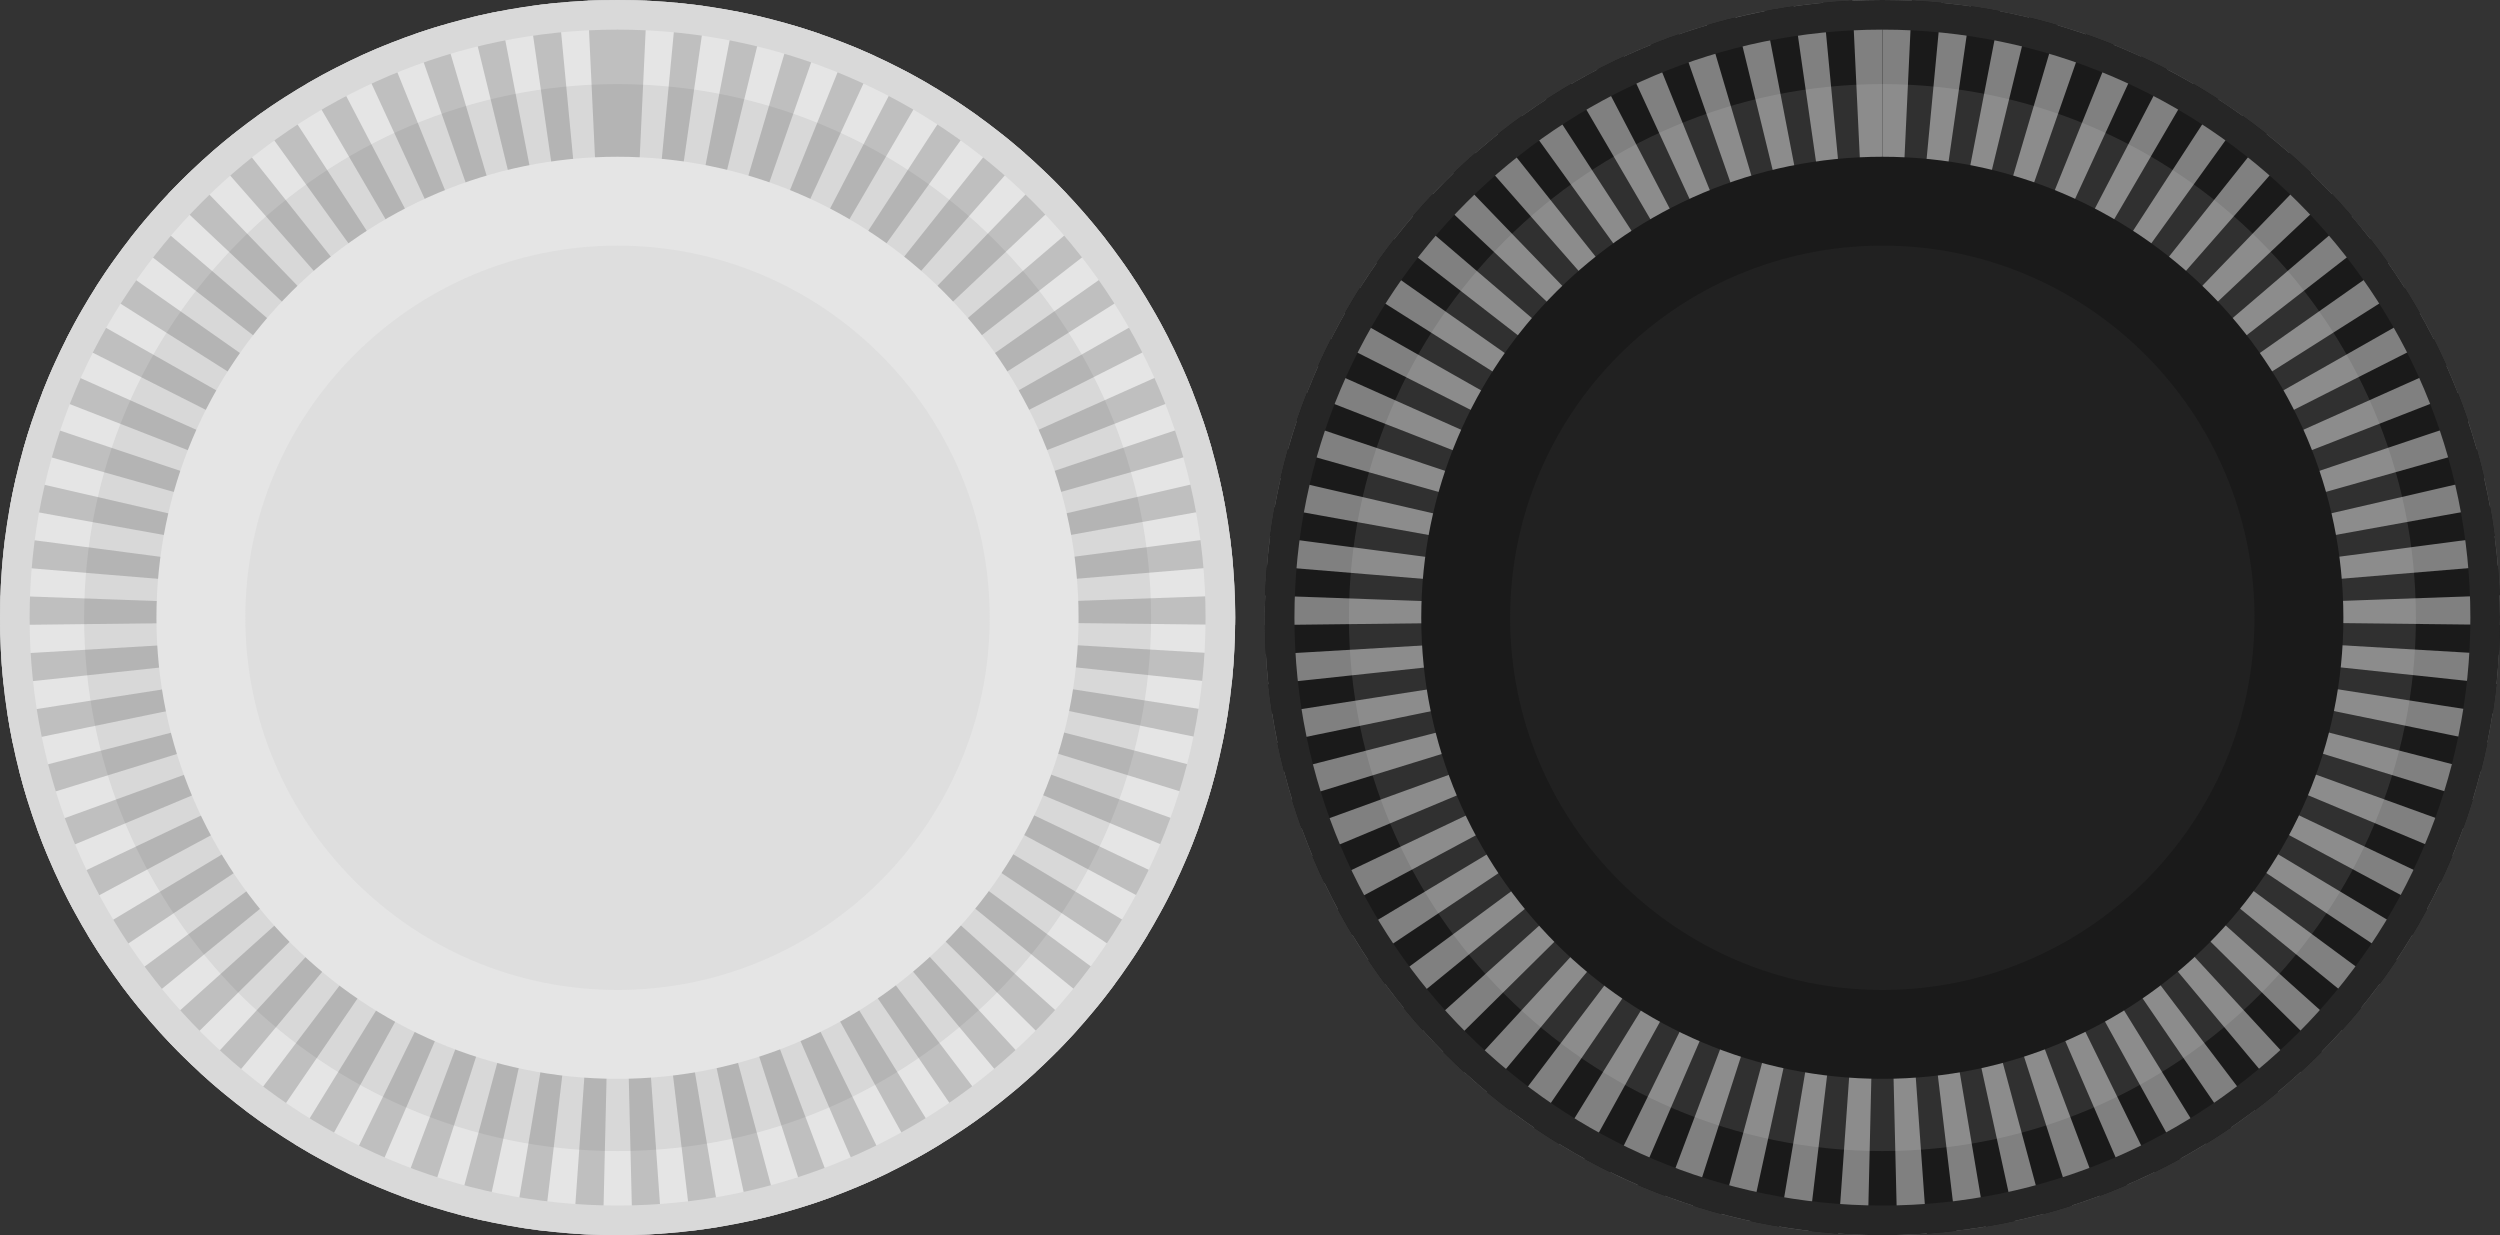 <?xml version="1.0" encoding="utf-8"?>
<!-- Generator: Adobe Illustrator 16.0.0, SVG Export Plug-In . SVG Version: 6.00 Build 0)  -->
<!DOCTYPE svg PUBLIC "-//W3C//DTD SVG 1.1//EN" "http://www.w3.org/Graphics/SVG/1.1/DTD/svg11.dtd">
<svg version="1.1" id="Layer_1" xmlns="http://www.w3.org/2000/svg" xmlns:xlink="http://www.w3.org/1999/xlink" x="0px" y="0px"
	 width="168.77px" height="83.383px" viewBox="0 0 168.77 83.383" enable-background="new 0 0 168.77 83.383" xml:space="preserve">
<rect x="0" y="0" width="168.77" height="83.383" fill="#333333" stroke="none"/>
<path fill="#1A1A1A" d="M168.77,41.703c0,23.02-18.664,41.68-41.7,41.68c-23.022,0-41.685-18.66-41.685-41.68
	C85.385,18.663,104.047,0,127.07,0C150.105,0,168.77,18.663,168.77,41.703z"/>
<path fill="#808080" d="M127.07,0c-0.011,0-0.021,0-0.032,0c-0.003,0-0.008,0-0.012,0c-0.007,0-0.015,0-0.021,0
	c-0.005,0-0.009,0-0.014,0c-0.006,0-0.014,0-0.02,0c-0.005,0-0.009,0-0.014,0c-0.007,0-0.013,0-0.021,0c-0.004,0-0.009,0-0.013,0
	c-0.007,0-0.013,0-0.021,0c-0.004,0-0.009,0-0.013,0c-0.007,0-0.013,0-0.02,0c-0.004,0-0.01,0-0.014,0c-0.006,0-0.014,0-0.02,0
	c-0.004,0-0.008,0-0.013,0c-0.008,0-0.013,0-0.02,0c-0.005,0-0.01,0-0.015,0c-0.006,0-0.011,0-0.018,0c-0.006,0-0.011,0-0.016,0
	c-0.006,0-0.012,0-0.018,0s-0.011,0-0.016,0s-0.013,0-0.019,0c-0.004,0-0.009,0-0.015,0c-0.005,0-0.014,0-0.019,0s-0.009,0-0.014,0
	c-0.01,0-0.016,0-0.023,0c-0.003,0-0.006,0-0.009,0c-0.011,0-0.021,0-0.033,0c-0.003,0-0.006,0-0.009,0c-0.008,0-0.016,0-0.023,0
	c-0.005,0-0.011,0-0.016,0s-0.01,0-0.016,0c-0.007,0-0.013,0-0.019,0c-0.005,0-0.009,0-0.015,0s-0.013,0-0.019,0
	c-0.005,0-0.008,0-0.014,0s-0.012,0-0.019,0c-0.005,0-0.012,0-0.016,0c-0.006,0-0.012,0-0.018,0c-0.004,0-0.011,0-0.015,0
	c-0.006,0-0.012,0-0.019,0c-0.005,0-0.009,0-0.014,0c-0.007,0-0.013,0-0.019,0c-0.004,0-0.01,0-0.014,0c-0.006,0-0.013,0-0.02,0
	c-0.004,0-0.01,0-0.014,0c-0.006,0-0.013,0-0.02,0c-0.002,0-0.009,0-0.012,0c-0.007,0-0.015,0-0.021,0c-0.003,0-0.005,0-0.008,0
	c-0.009,0-0.018,0-0.024,0c-0.001,0-0.004,0-0.005,0c-0.05,0.001-0.101,0.002-0.149,0.003c-0.001,0-0.002,0-0.004,0
	c-0.009,0-0.018,0-0.026,0.001c-0.001,0-0.002,0-0.005,0c-0.009,0-0.019,0-0.027,0c0,0-0.002,0-0.004,0c-0.01,0-0.02,0-0.028,0.001
	c-0.001,0-0.002,0-0.003,0c-0.009,0-0.018,0-0.027,0.001c-0.001,0-0.003,0-0.005,0c-0.009,0-0.019,0-0.027,0h-0.003
	c-0.01,0-0.02,0.001-0.028,0.001h-0.001c-0.021,0-0.041,0.001-0.063,0.002l0,0c-0.25,0.007-0.499,0.017-0.747,0.029l0.943,19.978
	c0.349-0.017,0.705-0.025,1.056-0.025V0H127.07L127.07,0z M123.075,0.189c-0.057,0.005-0.113,0.011-0.169,0.017l0,0
	c-0.01,0.001-0.02,0.002-0.029,0.003c-0.003,0-0.006,0-0.009,0c-0.008,0.001-0.015,0.001-0.021,0.002
	c-0.004,0-0.009,0.001-0.014,0.001c-0.004,0-0.012,0.001-0.016,0.002c-0.007,0-0.014,0.001-0.021,0.002c-0.002,0-0.004,0-0.007,0
	c-0.008,0.001-0.018,0.002-0.026,0.003h-0.002c-0.561,0.058-1.118,0.126-1.672,0.206l2.844,19.797
	c0.342-0.049,0.69-0.091,1.035-0.124L123.075,0.189L123.075,0.189z M119.118,0.758c-0.03,0.006-0.062,0.012-0.092,0.018
	c-0.001,0-0.001,0-0.002,0c-0.009,0.001-0.017,0.003-0.025,0.005c-0.002,0-0.003,0-0.006,0.001
	c-0.009,0.002-0.017,0.003-0.023,0.005c-0.002,0-0.005,0.001-0.008,0.001c-0.007,0.001-0.016,0.003-0.022,0.004
	c-0.002,0-0.006,0.001-0.009,0.002c-0.007,0.001-0.014,0.002-0.021,0.004c-0.003,0-0.009,0.002-0.012,0.002
	c-0.006,0.001-0.012,0.002-0.018,0.003c-0.004,0.001-0.011,0.002-0.015,0.003c-0.006,0.001-0.012,0.002-0.017,0.003
	c-0.004,0-0.011,0.002-0.015,0.003c-0.005,0.001-0.01,0.002-0.016,0.003c-0.005,0.001-0.011,0.002-0.017,0.003
	c-0.005,0.001-0.01,0.002-0.015,0.003c-0.005,0.001-0.013,0.002-0.019,0.003c-0.004,0.001-0.008,0.001-0.012,0.002
	c-0.008,0.001-0.013,0.002-0.021,0.004c-0.003,0-0.007,0.001-0.01,0.002c-0.008,0.001-0.014,0.003-0.021,0.004
	c-0.003,0-0.006,0.001-0.01,0.002c-0.008,0.001-0.015,0.003-0.022,0.004c-0.003,0.001-0.006,0.001-0.008,0.002
	c-0.009,0.001-0.02,0.004-0.027,0.005c-0.001,0-0.002,0-0.003,0c-0.011,0.002-0.019,0.004-0.03,0.006h-0.001
	c-0.482,0.1-0.964,0.208-1.44,0.324l4.735,19.431c0.333-0.081,0.673-0.155,1.012-0.221L119.118,0.758L119.118,0.758z M115.233,1.705
	c-0.27,0.08-0.536,0.161-0.803,0.246h-0.001c-0.021,0.006-0.041,0.013-0.061,0.02l0,0c-0.02,0.006-0.038,0.012-0.058,0.018
	c-0.001,0-0.003,0.001-0.005,0.001c-0.016,0.005-0.034,0.011-0.05,0.016c-0.312,0.1-0.62,0.204-0.927,0.312l6.591,18.883
	c0.324-0.113,0.654-0.22,0.982-0.316L115.233,1.705L115.233,1.705z M111.458,3.022c-0.619,0.25-1.232,0.516-1.835,0.794
	l8.381,18.159c0.312-0.144,0.631-0.282,0.95-0.411L111.458,3.022L111.458,3.022z M107.827,4.698
	c-0.593,0.309-1.177,0.631-1.75,0.967l10.088,17.27c0.298-0.174,0.604-0.343,0.909-0.502L107.827,4.698L107.827,4.698z
	 M104.375,6.715c-0.56,0.364-1.109,0.74-1.65,1.13L114.42,24.07c0.281-0.203,0.57-0.4,0.859-0.589L104.375,6.715L104.375,6.715z
	 M101.131,9.053c-0.522,0.416-1.034,0.843-1.535,1.283l13.189,15.035c0.261-0.229,0.529-0.455,0.802-0.67L101.131,9.053
	L101.131,9.053z M98.125,11.689c-0.285,0.275-0.565,0.554-0.842,0.836c-0.001,0.001-0.001,0.002-0.003,0.002
	c-0.006,0.007-0.013,0.013-0.019,0.02c-0.002,0.002-0.002,0.002-0.004,0.004c-0.006,0.006-0.011,0.012-0.017,0.018
	c-0.004,0.003-0.006,0.005-0.008,0.008c-0.005,0.004-0.009,0.009-0.014,0.014c-0.003,0.004-0.007,0.007-0.011,0.011
	c-0.003,0.003-0.007,0.007-0.01,0.011c-0.006,0.004-0.011,0.01-0.016,0.015c-0.002,0.002-0.004,0.005-0.007,0.007
	c-0.006,0.006-0.011,0.012-0.018,0.018c-0.001,0.001-0.002,0.002-0.005,0.003c-0.146,0.151-0.291,0.303-0.435,0.455l14.561,13.71
	c0.238-0.253,0.485-0.503,0.735-0.744L98.125,11.689L98.125,11.689z M95.384,14.601c-0.002,0.003-0.005,0.006-0.008,0.009
	c-0.004,0.004-0.008,0.009-0.011,0.014c-0.004,0.003-0.007,0.007-0.01,0.01c-0.004,0.005-0.008,0.009-0.012,0.014
	c-0.003,0.004-0.006,0.008-0.01,0.012s-0.007,0.008-0.01,0.012c-0.004,0.004-0.007,0.007-0.01,0.011
	c-0.004,0.004-0.008,0.009-0.012,0.014c-0.002,0.003-0.005,0.006-0.008,0.009c-0.004,0.005-0.008,0.01-0.013,0.015
	c-0.002,0.002-0.006,0.005-0.007,0.007c-0.005,0.006-0.009,0.011-0.014,0.017c0,0.001-0.003,0.004-0.004,0.005
	c-0.005,0.006-0.011,0.013-0.016,0.019l-0.001,0.002c-0.376,0.444-0.743,0.897-1.102,1.357c-0.006,0.008-0.013,0.016-0.019,0.024
	l15.801,12.26c0.213-0.274,0.435-0.546,0.66-0.81L95.384,14.601L95.384,14.601z M92.933,17.76c-0.053,0.075-0.104,0.151-0.158,0.227
	c-0.001,0.002-0.002,0.003-0.004,0.005c-0.003,0.005-0.006,0.01-0.01,0.015c-0.002,0.003-0.006,0.009-0.009,0.012
	c-0.002,0.003-0.004,0.006-0.006,0.009c-0.317,0.459-0.625,0.924-0.923,1.396l16.899,10.694c0.186-0.292,0.379-0.584,0.579-0.867
	L92.933,17.76L92.933,17.76z M90.795,21.139c-0.153,0.27-0.304,0.542-0.451,0.816c-0.001,0.002-0.001,0.002-0.002,0.004
	c-0.001,0.003-0.003,0.006-0.005,0.009c-0.166,0.309-0.328,0.62-0.487,0.933l17.85,9.024c0.154-0.308,0.319-0.615,0.49-0.915
	L90.795,21.139L90.795,21.139z M88.991,24.707c-0.068,0.151-0.136,0.304-0.2,0.456l-0.001,0.001
	c-0.008,0.019-0.017,0.038-0.024,0.057l0,0c-0.008,0.019-0.017,0.038-0.023,0.057l0,0c-0.181,0.421-0.354,0.846-0.521,1.273
	l18.634,7.264c0.125-0.32,0.259-0.641,0.399-0.955L88.991,24.707L88.991,24.707z M87.539,28.433
	c-0.09,0.268-0.177,0.534-0.261,0.804c-0.001,0.003-0.002,0.006-0.003,0.009c-0.002,0.008-0.004,0.014-0.007,0.021
	c-0.001,0.003-0.002,0.007-0.003,0.01c-0.002,0.007-0.004,0.013-0.006,0.02c-0.001,0.004-0.003,0.008-0.004,0.012
	c-0.002,0.005-0.004,0.014-0.006,0.019c-0.001,0.003-0.002,0.006-0.003,0.009c-0.002,0.006-0.004,0.014-0.006,0.021
	c-0.001,0.003-0.002,0.006-0.004,0.01c-0.002,0.006-0.004,0.015-0.006,0.021c-0.001,0.003-0.002,0.006-0.002,0.008
	c-0.002,0.007-0.005,0.015-0.007,0.021c-0.001,0.003-0.002,0.007-0.003,0.01c-0.002,0.006-0.004,0.014-0.006,0.021
	c-0.001,0.003-0.002,0.006-0.003,0.01c-0.002,0.006-0.004,0.014-0.006,0.021c-0.001,0.003-0.002,0.006-0.003,0.009
	c-0.002,0.006-0.005,0.016-0.008,0.021c0,0.002-0.001,0.005-0.002,0.008c-0.002,0.008-0.004,0.014-0.006,0.022
	c-0.001,0.003-0.002,0.006-0.003,0.009c-0.002,0.006-0.004,0.015-0.006,0.021c-0.001,0.003-0.002,0.005-0.002,0.008
	c-0.002,0.007-0.005,0.015-0.007,0.023c0,0.002-0.001,0.004-0.002,0.006c-0.002,0.008-0.005,0.018-0.007,0.025
	c0,0.001-0.001,0.003-0.001,0.004c-0.002,0.008-0.006,0.018-0.009,0.025c0,0.002-0.001,0.004-0.001,0.006
	c-0.002,0.008-0.005,0.018-0.008,0.025c0,0.001-0.001,0.003-0.001,0.004c-0.002,0.008-0.005,0.019-0.008,0.026
	c0,0.001-0.001,0.003-0.001,0.004c-0.003,0.01-0.005,0.017-0.008,0.027c0,0.001,0,0.001-0.001,0.002
	c-0.003,0.01-0.005,0.018-0.008,0.028c0,0.001,0,0.001,0,0.001c-0.056,0.186-0.108,0.368-0.16,0.554l19.248,5.432
	c0.093-0.33,0.195-0.662,0.305-0.987L87.539,28.433L87.539,28.433z M86.453,32.281c-0.122,0.527-0.233,1.058-0.335,1.593
	c-0.023,0.122-0.045,0.244-0.068,0.366l19.682,3.552c0.062-0.338,0.131-0.68,0.208-1.015L86.453,32.281L86.453,32.281z
	 M85.742,36.215c-0.057,0.426-0.105,0.855-0.148,1.285c0,0.002,0,0.004,0,0.006c-0.001,0.008-0.002,0.016-0.002,0.024
	c0,0.003-0.001,0.007-0.001,0.01c0,0.005-0.001,0.012-0.001,0.018c0,0.005-0.001,0.011-0.001,0.017c0,0.003-0.001,0.008-0.001,0.011
	c0,0.008-0.001,0.016-0.002,0.023v0.002c-0.02,0.197-0.037,0.394-0.053,0.592l19.932,1.654c0.029-0.346,0.065-0.695,0.111-1.039
	L85.742,36.215L85.742,36.215z M85.411,40.2c-0.012,0.319-0.02,0.639-0.023,0.959c0,0.003,0,0.005,0,0.008c0,0.01,0,0.02,0,0.029
	c0,0.001,0,0.003,0,0.004c0,0.019,0,0.038,0,0.056c0,0.003,0,0.007,0,0.011c0,0.008,0,0.017,0,0.025c0,0.005,0,0.011,0,0.016
	c0,0.011,0,0.023,0,0.034c0,0.008,0,0.016,0,0.024c0,0.007,0,0.013,0,0.02c0,0.007,0,0.015,0,0.022c0,0.007,0,0.012,0,0.019
	c0,0.01,0,0.021,0,0.03c0,0.005,0,0.014,0,0.02c0,0.01,0,0.02,0,0.03c0,0.004,0,0.012,0,0.017c0,0.01,0,0.019,0,0.029
	c0,0.004,0,0.008,0,0.012c0,0.014,0,0.027,0,0.041c0,0.004,0,0.007,0,0.011c0,0.011,0,0.021,0,0.032c0,0.004,0,0.008,0,0.012
	c0,0.014,0,0.028,0,0.042l0,0l0,0c0,0.011,0,0.021,0,0.032c0,0.006,0,0.013,0,0.019c0,0.004,0,0.008,0,0.012c0,0.01,0,0.02,0,0.03
	l0,0c0,0.135,0.001,0.27,0.003,0.404l19.999-0.234l-0.001-0.264c0-0.266,0.005-0.532,0.014-0.796L85.411,40.2L85.411,40.2z
	 M105.423,43.021L85.458,44.2c0.033,0.568,0.079,1.137,0.135,1.697c0,0.002,0,0.004,0,0.005c0,0.009,0.001,0.017,0.002,0.024
	c0,0.004,0,0.007,0.001,0.01c0,0.007,0.001,0.014,0.002,0.02c0,0.006,0.001,0.012,0.001,0.017c0,0.004,0.001,0.008,0.001,0.012
	c0,0.007,0.001,0.015,0.002,0.022v0.004c0.006,0.063,0.014,0.123,0.02,0.183l19.886-2.13
	C105.473,43.717,105.444,43.368,105.423,43.021L105.423,43.021z M105.646,45.094l-19.761,3.082c0.002,0.012,0.004,0.023,0.005,0.035
	c0,0.004,0.001,0.006,0.001,0.008c0.001,0.008,0.002,0.017,0.003,0.023c0.001,0.006,0.002,0.012,0.003,0.018
	c0,0.003,0.001,0.009,0.002,0.012c0.001,0.008,0.002,0.018,0.004,0.025c0,0,0,0.002,0,0.004c0.083,0.525,0.178,1.047,0.28,1.566
	c0,0.002,0,0.002,0.001,0.004c0.001,0.008,0.003,0.014,0.004,0.021c0,0.004,0.002,0.01,0.003,0.014c0,0.006,0.001,0.01,0.002,0.014
	c0.001,0.008,0.003,0.016,0.004,0.021c0,0.002,0.001,0.006,0.001,0.008c0.002,0.008,0.004,0.018,0.006,0.027c0,0,0,0,0,0.001
	c0.011,0.056,0.022,0.11,0.033,0.167l19.591-4.029C105.761,45.778,105.699,45.435,105.646,45.094L105.646,45.094z M106.063,47.122
	L86.69,52.092c0.166,0.648,0.349,1.289,0.543,1.925l19.11-5.901C106.242,47.788,106.147,47.454,106.063,47.122L106.063,47.122z
	 M106.671,49.094L87.87,55.913c0.228,0.629,0.47,1.25,0.727,1.863l18.451-7.718C106.915,49.741,106.789,49.417,106.671,49.094
	L106.671,49.094z M107.47,51.002l-18.057,8.599c0.035,0.073,0.068,0.146,0.104,0.218c0.001,0.002,0.003,0.008,0.004,0.01
	c0.002,0.004,0.004,0.006,0.005,0.01c0.003,0.006,0.007,0.014,0.01,0.02c0,0,0.001,0.001,0.001,0.002
	c0.179,0.37,0.362,0.734,0.553,1.098l0,0c0.004,0.008,0.009,0.018,0.013,0.024c0.001,0.002,0.002,0.004,0.003,0.007
	c0.003,0.006,0.007,0.012,0.011,0.018c0.002,0.004,0.004,0.01,0.007,0.014c0.001,0.003,0.004,0.009,0.006,0.012
	c0.003,0.006,0.006,0.012,0.009,0.018c0.001,0.005,0.002,0.005,0.004,0.009c0.058,0.108,0.115,0.218,0.173,0.327l17.623-9.459
	C107.775,51.624,107.618,51.313,107.47,51.002L107.47,51.002z M108.451,52.831L91.303,63.125c0.097,0.16,0.194,0.319,0.293,0.479
	v0.001c0.004,0.007,0.009,0.014,0.013,0.021c0.001,0.002,0.003,0.004,0.004,0.006c0.003,0.005,0.006,0.009,0.009,0.013
	c0.003,0.006,0.007,0.013,0.011,0.019c0,0,0.001,0,0.001,0.002c0.24,0.387,0.487,0.77,0.739,1.147l16.634-11.104
	C108.816,53.422,108.628,53.125,108.451,52.831L108.451,52.831z M109.607,54.563L93.523,66.45c0.074,0.1,0.149,0.2,0.225,0.301l0,0
	c0.006,0.008,0.012,0.017,0.018,0.023l0.002,0.002c0.006,0.008,0.011,0.016,0.018,0.021c0.001,0.002,0.002,0.002,0.003,0.004
	c0.005,0.008,0.01,0.015,0.015,0.021c0.001,0.002,0.002,0.002,0.004,0.004c0.005,0.006,0.01,0.014,0.015,0.02
	c0.001,0.002,0.005,0.005,0.007,0.008c0.004,0.005,0.008,0.012,0.012,0.016c0.002,0.004,0.005,0.006,0.007,0.01
	c0.004,0.004,0.007,0.01,0.011,0.015c0.002,0.003,0.006,0.008,0.009,0.011c0.003,0.004,0.007,0.01,0.011,0.014
	c0.002,0.004,0.006,0.008,0.008,0.012c0.003,0.005,0.007,0.009,0.01,0.014c0.004,0.006,0.006,0.008,0.01,0.014
	c0.004,0.002,0.007,0.006,0.01,0.01c0.004,0.006,0.006,0.01,0.011,0.015c0.002,0.004,0.005,0.007,0.008,0.011
	c0.004,0.006,0.008,0.012,0.012,0.016c0.002,0.004,0.005,0.007,0.007,0.01c0.004,0.005,0.009,0.012,0.013,0.018
	c0.002,0.002,0.004,0.004,0.006,0.008c0.004,0.006,0.01,0.013,0.015,0.019c0.001,0.001,0.002,0.003,0.004,0.005
	c0.005,0.006,0.011,0.014,0.016,0.02c0.001,0.002,0.002,0.004,0.003,0.006c0.006,0.007,0.011,0.014,0.017,0.021
	c0,0.001,0.001,0.001,0.001,0.003c0.006,0.008,0.013,0.014,0.019,0.022c0,0,0,0.001,0.001,0.001c0.23,0.299,0.466,0.596,0.705,0.889
	l15.498-12.643C110.029,55.12,109.813,54.842,109.607,54.563L109.607,54.563z M110.928,56.182L96.051,69.547
	c0.446,0.496,0.903,0.981,1.372,1.457l14.223-14.062C111.401,56.696,111.16,56.44,110.928,56.182L110.928,56.182z M112.398,57.668
	L98.862,72.392c0.25,0.229,0.506,0.459,0.762,0.683c0.001,0.002,0.002,0.002,0.002,0.002c0.006,0.006,0.011,0.01,0.017,0.014
	c0.003,0.002,0.006,0.006,0.009,0.009c0.003,0.002,0.008,0.006,0.011,0.009c0.005,0.004,0.01,0.008,0.015,0.012
	c0.002,0.002,0.003,0.002,0.005,0.004c0.006,0.006,0.013,0.012,0.021,0.018l0.001,0.001c0.22,0.19,0.44,0.38,0.665,0.567
	l12.818-15.352C112.919,58.135,112.654,57.905,112.398,57.668L112.398,57.668z M114.002,59.008l-12.071,15.947
	c0.307,0.231,0.617,0.461,0.931,0.685c0.229,0.164,0.46,0.325,0.692,0.483l11.295-16.504
	C114.564,59.422,114.279,59.217,114.002,59.008L114.002,59.008z M115.723,60.186l-10.492,17.027
	c0.034,0.021,0.069,0.041,0.104,0.063c0.002,0.001,0.002,0.001,0.004,0.003c0.006,0.005,0.013,0.009,0.019,0.011
	c0.003,0.002,0.008,0.004,0.011,0.008c0.004,0.002,0.008,0.004,0.012,0.007c0.005,0.003,0.012,0.007,0.018,0.011
	c0.002,0.001,0.004,0.002,0.006,0.003c0.499,0.304,1.007,0.599,1.519,0.882c0.001,0,0.002,0.002,0.003,0.002
	c0.007,0.004,0.013,0.006,0.02,0.01c0.003,0.002,0.008,0.004,0.012,0.006c0.001,0,0.002,0.002,0.003,0.003l9.663-17.511
	C116.319,60.543,116.017,60.368,115.723,60.186L115.723,60.186z M117.541,61.189l-8.81,17.956c0.112,0.055,0.225,0.109,0.336,0.163
	l0.002,0.001c0.009,0.004,0.017,0.008,0.024,0.012c0.002,0.002,0.003,0.002,0.005,0.002c0.007,0.004,0.014,0.008,0.021,0.01
	c0.002,0.002,0.007,0.004,0.01,0.004c0.005,0.002,0.011,0.006,0.017,0.008c0.005,0.003,0.01,0.005,0.015,0.008
	c0.004,0.002,0.008,0.004,0.013,0.006c0.004,0.002,0.013,0.006,0.018,0.008c0.003,0.002,0.007,0.004,0.011,0.006
	c0.006,0.002,0.013,0.006,0.019,0.008c0.003,0.002,0.006,0.004,0.009,0.004c0.007,0.004,0.016,0.008,0.022,0.012
	c0.001,0,0.003,0.001,0.004,0.002c0.009,0.004,0.017,0.008,0.026,0.012c0,0,0.001,0,0.001,0.002
	c0.418,0.196,0.839,0.387,1.265,0.571l7.933-18.358C118.166,61.487,117.849,61.34,117.541,61.189L117.541,61.189z M119.439,62.01
	l-7.038,18.721c0.624,0.234,1.251,0.453,1.89,0.658l6.125-19.039C120.089,62.245,119.761,62.131,119.439,62.01L119.439,62.01z
	 M121.406,62.643l-5.197,19.313c0.08,0.021,0.16,0.043,0.24,0.063h0.001c0.009,0.002,0.019,0.005,0.027,0.007
	c0.001,0,0.002,0,0.004,0.001c0.009,0.002,0.017,0.005,0.024,0.007c0.003,0,0.006,0.002,0.009,0.002
	c0.007,0,0.014,0.002,0.021,0.004c0.005,0.002,0.008,0.002,0.013,0.004c0.005,0,0.01,0.002,0.015,0.004
	c0.006,0,0.013,0.002,0.02,0.004c0.003,0.002,0.007,0.003,0.011,0.004c0.008,0.002,0.016,0.004,0.023,0.006
	c0.002,0,0.004,0.001,0.006,0.001c0.009,0.002,0.017,0.004,0.025,0.007c0.001,0,0.002,0,0.004,0.001
	c0.497,0.128,0.995,0.246,1.499,0.356l4.26-19.543C122.075,62.814,121.737,62.731,121.406,62.643L121.406,62.643z M123.427,63.083
	l-3.312,19.725c0.501,0.084,1.006,0.16,1.514,0.227c0.155,0.021,0.311,0.039,0.466,0.057l2.362-19.859
	C124.113,63.189,123.767,63.14,123.427,63.083L123.427,63.083z M125.497,63.329l-1.411,19.95c0.135,0.009,0.27,0.019,0.405,0.026
	c0.005,0,0.01,0.001,0.015,0.001s0.01,0,0.016,0.001c0.008,0,0.017,0.001,0.023,0.001c0.003,0,0.005,0,0.008,0
	c0.009,0,0.017,0.001,0.026,0.001c0.001,0,0.003,0,0.005,0c0.318,0.02,0.639,0.033,0.96,0.045c0.004,0,0.005,0,0.009,0
	c0.006,0,0.012,0,0.018,0.001c0.007,0,0.012,0,0.018,0c0.004,0,0.008,0,0.013,0c0.007,0,0.016,0,0.022,0c0.002,0,0.005,0,0.007,0
	c0.01,0,0.018,0,0.028,0.001c0.001,0,0.002,0,0.003,0c0.141,0.005,0.281,0.01,0.423,0.012l0.464-19.994
	C126.198,63.37,125.844,63.354,125.497,63.329L125.497,63.329z M128.659,63.329c-0.349,0.023-0.702,0.041-1.053,0.049l0.478,19.994
	c0.188-0.004,0.376-0.01,0.563-0.017c0.02,0,0.038-0.001,0.057-0.002c0.003,0,0.004,0,0.007,0c0.009,0,0.018,0,0.025-0.001
	c0.004,0,0.002,0,0.006,0c0.01,0,0.02-0.001,0.029-0.001h0.001c0.396-0.017,0.791-0.037,1.185-0.063h0.001
	c0.021-0.002,0.041-0.002,0.061-0.004c0.001,0,0,0,0.001,0c0.011-0.002,0.021-0.002,0.03-0.002h0.002
	c0.009,0,0.019-0.002,0.029-0.003l0,0L128.659,63.329L128.659,63.329z M130.73,63.081c-0.34,0.058-0.687,0.107-1.029,0.148
	l2.371,19.859c0.616-0.073,1.228-0.16,1.833-0.26c0,0,0,0,0.001,0c0.01-0.002,0.021-0.004,0.029-0.006c0.002,0,0.005,0,0.007,0
	c0.009-0.002,0.017-0.003,0.024-0.005c0.003,0,0.006-0.001,0.009-0.001c0.008-0.001,0.016-0.002,0.022-0.004
	c0.003,0,0.007-0.001,0.011-0.001c0.007-0.001,0.014-0.002,0.02-0.003c0.005-0.001,0.009-0.001,0.013-0.002
	c0.003,0,0.008-0.001,0.01-0.002L130.73,63.081L130.73,63.081z M132.753,62.639c-0.332,0.089-0.669,0.172-1.005,0.244l4.268,19.541
	c0.074-0.016,0.146-0.032,0.22-0.049c0.001,0,0.002,0,0.004,0c0.009-0.002,0.018-0.004,0.026-0.006c0.003,0,0.006-0.002,0.008-0.002
	c0.008-0.002,0.015-0.004,0.021-0.005c0.005-0.001,0.01-0.002,0.015-0.004c0.005-0.001,0.01-0.002,0.016-0.003
	c0.007-0.002,0.013-0.003,0.02-0.005c0.003,0,0.006-0.001,0.009-0.002c0.008-0.002,0.017-0.003,0.023-0.005
	c0.003,0,0.004-0.002,0.007-0.002c0.009-0.002,0.018-0.004,0.026-0.006c0.001,0,0.002,0,0.003,0
	c0.009-0.002,0.019-0.004,0.027-0.006c0.001,0,0,0,0.002,0c0.253-0.059,0.507-0.119,0.759-0.183h0.001
	c0.009-0.002,0.018-0.004,0.025-0.006c0.001,0,0.003-0.001,0.005-0.001c0.009-0.002,0.018-0.004,0.025-0.006
	c0.002-0.002,0.003-0.002,0.006-0.002c0.008-0.002,0.016-0.004,0.024-0.006c0.002,0,0.004,0,0.007,0
	c0.008-0.002,0.016-0.004,0.022-0.006c0.003-0.002,0.004-0.002,0.008-0.002c0.007-0.002,0.015-0.004,0.022-0.006
	c0.001,0,0.006-0.002,0.007-0.003c0.008-0.002,0.017-0.004,0.024-0.006c0.001,0,0.005-0.001,0.006-0.002
	c0.008-0.002,0.016-0.004,0.024-0.006c0.002,0,0.004-0.001,0.006-0.001c0.008-0.002,0.017-0.004,0.023-0.006
	c0.003-0.002,0.003-0.002,0.006-0.002c0.009-0.002,0.018-0.004,0.025-0.006c0.001,0,0.004,0,0.005,0
	c0.009-0.002,0.019-0.004,0.026-0.008c0.001,0,0.002,0,0.003,0c0.009-0.002,0.018-0.004,0.025-0.008c0.002,0,0.003,0,0.005,0
	c0.009-0.002,0.019-0.005,0.027-0.007h0.001c0.13-0.034,0.262-0.067,0.392-0.103L132.753,62.639L132.753,62.639z M134.72,62.004
	c-0.321,0.121-0.649,0.236-0.976,0.34l6.132,19.037c0.308-0.098,0.615-0.201,0.919-0.307c0.001,0,0,0,0.001,0
	c0.008-0.004,0.017-0.007,0.026-0.01c0.001,0,0.005-0.001,0.006-0.002c0.007-0.002,0.015-0.005,0.021-0.008
	c0.002-0.001,0.006-0.002,0.008-0.004c0.008-0.002,0.014-0.004,0.021-0.006c0.004-0.002,0.009-0.004,0.013-0.004
	c0.005-0.002,0.01-0.004,0.016-0.006c0.005-0.002,0.011-0.004,0.016-0.006c0.004-0.001,0.008-0.002,0.012-0.004
	c0.008-0.003,0.015-0.005,0.021-0.008c0.002,0,0.004-0.001,0.007-0.002c0.007-0.003,0.018-0.006,0.024-0.01c0.001,0,0.003,0,0.004,0
	c0.26-0.092,0.517-0.187,0.772-0.282L134.72,62.004L134.72,62.004z M136.62,61.184c-0.31,0.15-0.625,0.297-0.941,0.434l7.939,18.356
	c0.351-0.151,0.698-0.308,1.044-0.47c0.001,0,0.002,0,0.003,0c0.008-0.004,0.014-0.008,0.021-0.012c0.002,0,0.005-0.002,0.007-0.002
	c0.007-0.004,0.015-0.007,0.021-0.01c0.003-0.001,0.006-0.003,0.009-0.004c0.006-0.003,0.012-0.005,0.019-0.008
	c0.004-0.002,0.008-0.004,0.011-0.006c0.005-0.002,0.011-0.004,0.016-0.006s0.01-0.004,0.015-0.006
	c0.004-0.002,0.007-0.004,0.01-0.006c0.007-0.003,0.013-0.006,0.02-0.009c0.001,0,0.003-0.002,0.005-0.002
	c0.206-0.097,0.411-0.196,0.615-0.296L136.62,61.184L136.62,61.184z M138.438,60.18c-0.294,0.181-0.596,0.357-0.897,0.523
	l9.668,17.508c0.06-0.032,0.121-0.066,0.18-0.1c0.001-0.001,0.003-0.001,0.004-0.002c0.008-0.004,0.016-0.008,0.022-0.012
	c0.002-0.001,0.003-0.002,0.005-0.004c0.007-0.004,0.013-0.006,0.02-0.01c0.003-0.002,0.006-0.004,0.01-0.006
	c0.005-0.002,0.011-0.006,0.016-0.009s0.009-0.005,0.013-0.007c0.003-0.002,0.008-0.004,0.011-0.006
	c0.007-0.003,0.013-0.008,0.019-0.01c0.002-0.002,0.004-0.002,0.007-0.004c0.006-0.004,0.013-0.008,0.021-0.012
	c0.001,0,0.005-0.003,0.006-0.004c0.008-0.004,0.015-0.008,0.022-0.013l0,0c0.463-0.261,0.92-0.531,1.372-0.81L138.438,60.18
	L138.438,60.18z M140.158,59c-0.276,0.209-0.562,0.416-0.848,0.61l11.3,16.501c0.254-0.173,0.505-0.349,0.754-0.527
	c0,0,0,0,0.001-0.002c0.008-0.006,0.016-0.01,0.023-0.017c0.001,0,0.001-0.001,0.002-0.001c0.007-0.005,0.015-0.01,0.022-0.016
	c0.001-0.002,0.003-0.002,0.005-0.004c0.006-0.004,0.014-0.01,0.02-0.016c0.002-0.001,0.004-0.002,0.006-0.004
	c0.007-0.005,0.013-0.008,0.019-0.013c0.003-0.003,0.006-0.005,0.009-0.007c0.004-0.004,0.011-0.008,0.015-0.012
	c0.005-0.002,0.009-0.004,0.012-0.008c0.004-0.003,0.009-0.006,0.013-0.009s0.009-0.006,0.013-0.011
	c0.004-0.002,0.008-0.004,0.013-0.008s0.01-0.006,0.015-0.01c0.002-0.002,0.006-0.005,0.009-0.007
	c0.006-0.004,0.012-0.009,0.019-0.013c0.002-0.001,0.005-0.004,0.007-0.006c0.007-0.004,0.014-0.01,0.021-0.014
	c0.001,0,0.002-0.002,0.003-0.002c0.009-0.006,0.016-0.012,0.022-0.018c0.001,0,0.002-0.001,0.003-0.002
	c0.202-0.146,0.401-0.297,0.6-0.446L140.158,59L140.158,59z M141.761,57.663c-0.255,0.234-0.52,0.467-0.786,0.688L153.798,73.7
	c0.004-0.004,0.009-0.008,0.013-0.012c0.001-0.001,0.003-0.002,0.004-0.003c0.006-0.005,0.014-0.011,0.02-0.017
	c0.002,0,0.004-0.002,0.006-0.004c0.006-0.006,0.012-0.011,0.018-0.016c0.002-0.002,0.004-0.004,0.008-0.006
	c0.005-0.004,0.011-0.01,0.016-0.014c0.003-0.002,0.005-0.004,0.008-0.008c0.005-0.004,0.011-0.009,0.016-0.013
	c0.004-0.002,0.006-0.005,0.009-0.007c0.005-0.004,0.01-0.008,0.015-0.014c0.003-0.002,0.006-0.004,0.01-0.008
	c0.005-0.004,0.009-0.006,0.015-0.012c0.003-0.003,0.007-0.006,0.011-0.009s0.008-0.006,0.012-0.011
	c0.004-0.002,0.009-0.006,0.013-0.01c0.004-0.002,0.009-0.008,0.012-0.01c0.004-0.004,0.008-0.007,0.013-0.011
	c0.003-0.002,0.007-0.006,0.01-0.009c0.005-0.004,0.01-0.008,0.015-0.012c0.003-0.002,0.006-0.006,0.01-0.008
	c0.004-0.004,0.01-0.008,0.015-0.013c0.002-0.001,0.005-0.005,0.007-0.006c0.007-0.005,0.012-0.011,0.018-0.015
	c0.002-0.002,0.004-0.004,0.006-0.006c0.006-0.005,0.012-0.01,0.018-0.015c0.002-0.001,0.002-0.002,0.004-0.004
	c0.007-0.005,0.014-0.011,0.021-0.017c0.002-0.002,0.002-0.002,0.004-0.004c0.007-0.006,0.013-0.012,0.021-0.018l0.002-0.001
	c0.007-0.006,0.015-0.013,0.021-0.019l0.002-0.002c0.332-0.285,0.659-0.574,0.981-0.867c0.002-0.002,0.002-0.002,0.004-0.004
	c0.006-0.006,0.012-0.012,0.019-0.018c0.002-0.001,0.004-0.004,0.006-0.006c0.006-0.004,0.011-0.01,0.017-0.014
	c0.003-0.002,0.008-0.008,0.011-0.01c0.003-0.004,0.007-0.008,0.011-0.011c0.004-0.004,0.01-0.009,0.015-0.013
	c0.002-0.002,0.005-0.004,0.007-0.008c0.006-0.004,0.013-0.012,0.019-0.016c0.001-0.002,0.002-0.002,0.003-0.002
	c0.009-0.008,0.015-0.014,0.022-0.021l0,0c0.002-0.002,0.004-0.004,0.007-0.008L141.761,57.663L141.761,57.663z M143.231,56.174
	c-0.231,0.258-0.473,0.514-0.717,0.761l14.228,14.058c0.002-0.002,0.003-0.004,0.005-0.006c0.005-0.005,0.011-0.011,0.016-0.016
	c0,0,0.002-0.002,0.003-0.004c0.313-0.317,0.622-0.641,0.926-0.969c0,0,0.001-0.002,0.002-0.002c0.007-0.006,0.013-0.014,0.019-0.02
	c0.002-0.002,0.004-0.004,0.006-0.006c0.005-0.006,0.01-0.01,0.015-0.016c0.003-0.004,0.006-0.008,0.011-0.012
	c0.003-0.003,0.007-0.007,0.01-0.011c0.004-0.004,0.009-0.011,0.014-0.015c0.002-0.002,0.004-0.006,0.006-0.008
	c0.006-0.007,0.013-0.014,0.02-0.021l0.001-0.001c0.106-0.117,0.215-0.235,0.32-0.354L143.231,56.174L143.231,56.174z
	 M144.552,54.555c-0.206,0.277-0.421,0.556-0.641,0.824l15.501,12.638c0.002-0.002,0.003-0.004,0.005-0.007
	c0.004-0.004,0.009-0.01,0.013-0.016c0.002-0.002,0.005-0.007,0.008-0.01c0.004-0.005,0.008-0.01,0.013-0.016
	c0.003-0.004,0.006-0.006,0.009-0.01s0.007-0.01,0.011-0.014c0.003-0.004,0.007-0.009,0.01-0.013s0.006-0.007,0.009-0.011
	c0.005-0.006,0.01-0.012,0.014-0.016c0.002-0.003,0.004-0.006,0.006-0.009c0.005-0.006,0.01-0.013,0.015-0.019
	c0.001-0.002,0.003-0.004,0.004-0.004c0.007-0.008,0.013-0.015,0.018-0.021c0.001-0.001,0.001-0.002,0.002-0.003
	c0.006-0.009,0.011-0.015,0.018-0.022h0.001c0.209-0.261,0.415-0.521,0.618-0.787l0,0c0.005-0.008,0.012-0.017,0.019-0.023
	c0-0.001,0.001-0.001,0.001-0.002c0.005-0.006,0.01-0.014,0.015-0.02c0.001-0.002,0.003-0.004,0.005-0.006
	c0.004-0.005,0.007-0.01,0.011-0.016c0.003-0.003,0.007-0.008,0.009-0.01c0.002-0.004,0.006-0.008,0.008-0.012
	c0.003-0.004,0.007-0.01,0.011-0.015c0.001-0.002,0.004-0.005,0.005-0.007c0.005-0.006,0.01-0.012,0.014-0.02
	c0.002,0,0.002,0,0.003-0.002c0.118-0.156,0.237-0.314,0.354-0.474L144.552,54.555L144.552,54.555z M145.708,52.823
	c-0.179,0.295-0.365,0.592-0.558,0.879l16.639,11.1c0.046-0.07,0.093-0.141,0.139-0.211c0.004-0.006,0.009-0.012,0.013-0.02
	c0-0.001,0.002-0.004,0.003-0.005c0.309-0.469,0.607-0.944,0.897-1.427l0.001-0.002c0.004-0.008,0.009-0.016,0.013-0.021
	c0.001-0.002,0.002-0.004,0.002-0.005L145.708,52.823L145.708,52.823z M146.688,50.995c-0.146,0.311-0.305,0.621-0.468,0.924
	l17.625,9.453c0.091-0.17,0.182-0.34,0.271-0.513c0.143-0.274,0.281-0.551,0.418-0.829c0,0,0,0,0-0.001
	c0.004-0.008,0.008-0.017,0.013-0.024c0.001-0.004,0.003-0.006,0.004-0.01c0.003-0.006,0.006-0.012,0.009-0.018
	c0.002-0.005,0.004-0.01,0.007-0.014c0.001-0.004,0.004-0.008,0.007-0.012c0.003-0.008,0.007-0.015,0.01-0.021
	c0.001-0.002,0.001-0.004,0.003-0.006c0.054-0.112,0.107-0.225,0.162-0.338L146.688,50.995L146.688,50.995z M147.485,49.086
	c-0.116,0.322-0.242,0.646-0.375,0.963l18.454,7.711c0.097-0.229,0.19-0.459,0.282-0.691c0-0.001,0.002-0.005,0.002-0.006
	c0.003-0.007,0.006-0.016,0.009-0.021c0.001-0.004,0.002-0.006,0.004-0.01c0.002-0.007,0.006-0.013,0.008-0.02
	c0.002-0.006,0.004-0.01,0.006-0.016c0.002-0.004,0.003-0.009,0.005-0.014c0.003-0.009,0.006-0.018,0.01-0.025c0,0,0,0,0.001-0.002
	c0.138-0.351,0.271-0.703,0.4-1.059L147.485,49.086L147.485,49.086z M148.094,47.113c-0.085,0.332-0.179,0.667-0.28,0.994
	l19.112,5.896c0.042-0.139,0.084-0.276,0.125-0.416l0.001-0.004c0.002-0.008,0.005-0.017,0.008-0.024
	c0-0.001,0.001-0.004,0.001-0.005c0.002-0.008,0.004-0.016,0.006-0.023c0.001-0.002,0.002-0.006,0.002-0.008
	c0.002-0.007,0.005-0.016,0.008-0.021c0-0.002,0.001-0.004,0.002-0.008c0.002-0.008,0.005-0.016,0.007-0.023
	c0.001-0.002,0.001-0.004,0.002-0.006c0.002-0.008,0.005-0.018,0.007-0.024c0-0.001,0.001-0.004,0.001-0.005
	c0.002-0.01,0.005-0.018,0.007-0.025c0,0,0.001-0.004,0.001-0.005c0.002-0.009,0.005-0.019,0.008-0.026c0,0,0-0.002,0.001-0.002
	c0.003-0.01,0.006-0.02,0.009-0.028c0-0.001,0,0,0-0.003c0.003-0.008,0.005-0.018,0.008-0.027v-0.001
	c0.002-0.01,0.005-0.019,0.008-0.028v-0.002c0.115-0.4,0.225-0.803,0.329-1.207L148.094,47.113L148.094,47.113z M148.51,45.086
	c-0.053,0.34-0.115,0.683-0.184,1.02l19.591,4.021c0.117-0.569,0.222-1.144,0.315-1.721c0.014-0.082,0.026-0.164,0.039-0.246
	L148.51,45.086L148.51,45.086z M148.731,43.012c-0.021,0.347-0.049,0.697-0.086,1.042l19.888,2.122
	c0.024-0.234,0.048-0.467,0.068-0.703c0,0,0-0.001,0-0.002c0.001-0.01,0.001-0.018,0.002-0.026c0-0.002,0-0.005,0-0.008
	c0.001-0.008,0.001-0.013,0.002-0.021c0-0.004,0-0.008,0.001-0.012c0-0.006,0.001-0.008,0.001-0.013
	c0.033-0.38,0.062-0.761,0.084-1.144c0.001-0.021,0.002-0.043,0.003-0.063L148.731,43.012L148.731,43.012z M168.743,40.185
	l-19.987,0.714c0.009,0.267,0.014,0.535,0.014,0.804l-0.001,0.256l19.999,0.227c0.001-0.13,0.002-0.261,0.003-0.391
	c0-0.001,0-0.003,0-0.004c0-0.008,0-0.017,0-0.025c0-0.005,0-0.008,0-0.014s0-0.011,0-0.017c0-0.011,0-0.021,0-0.032l0,0l0,0
	c0-0.014,0-0.028,0-0.042c0-0.004,0-0.008,0-0.012c0-0.011,0-0.022,0-0.033c0-0.003,0-0.008,0-0.011c0-0.014,0-0.027,0-0.041
	c0-0.004,0-0.009,0-0.014c0-0.009,0-0.019,0-0.028c0-0.005,0-0.011,0-0.017c0-0.011,0-0.022,0-0.034c0-0.005,0-0.013,0-0.019
	c0-0.009,0-0.018,0-0.027c0-0.005,0-0.014,0-0.02c0-0.007,0-0.014,0-0.021c0-0.014,0-0.026,0-0.04c0-0.005,0-0.01,0-0.015
	c0-0.009,0-0.017,0-0.026c0-0.004,0-0.009,0-0.014c0-0.029,0-0.061-0.001-0.09c0-0.002,0-0.004,0-0.006c0-0.011,0-0.02,0-0.031
	c0-0.001,0-0.002,0-0.004c-0.002-0.145-0.004-0.289-0.008-0.433v-0.001c0-0.031-0.001-0.061-0.002-0.092c0-0.004,0-0.008,0-0.012
	c0-0.008,0-0.016,0-0.024c0-0.006,0-0.012,0-0.018c0-0.008,0-0.018-0.001-0.026c0-0.011,0-0.021-0.001-0.034
	c0-0.004,0-0.009,0-0.013c0-0.012-0.001-0.023-0.001-0.035c0-0.001,0-0.005,0-0.006C168.749,40.373,168.746,40.279,168.743,40.185
	L168.743,40.185z M168.41,36.2l-19.829,2.611c0.045,0.343,0.083,0.692,0.111,1.039l19.932-1.662
	c-0.014-0.156-0.027-0.312-0.042-0.468c0-0.001,0,0,0,0c-0.001-0.01-0.002-0.019-0.003-0.028c0-0.003,0-0.005,0-0.008
	c-0.001-0.007-0.001-0.015-0.002-0.022c0-0.004,0-0.008-0.001-0.013c0-0.006-0.001-0.012-0.002-0.018
	c0-0.007-0.002-0.014-0.003-0.021c0-0.003,0-0.007-0.001-0.01c-0.001-0.011-0.002-0.02-0.003-0.03l0,0
	C168.522,37.11,168.47,36.655,168.41,36.2L168.41,36.2z M167.698,32.266l-19.486,4.504c0.078,0.335,0.147,0.676,0.209,1.015
	l19.681-3.56c-0.058-0.318-0.119-0.635-0.184-0.95v-0.004c-0.001-0.007-0.003-0.015-0.005-0.022c0-0.004-0.001-0.006-0.002-0.01
	c-0.001-0.006-0.002-0.013-0.004-0.02c-0.002-0.005-0.002-0.008-0.004-0.013c-0.001-0.005-0.002-0.01-0.003-0.016
	c-0.001-0.006-0.002-0.011-0.003-0.016c-0.001-0.005-0.002-0.01-0.003-0.015c-0.001-0.007-0.002-0.011-0.004-0.018
	c0-0.004-0.001-0.008-0.002-0.012c-0.001-0.006-0.003-0.014-0.004-0.021c-0.001-0.003-0.001-0.007-0.002-0.01
	c-0.001-0.008-0.003-0.015-0.004-0.023c-0.001-0.002-0.001-0.005-0.002-0.007c-0.001-0.008-0.003-0.016-0.005-0.024
	c0-0.003-0.001-0.005-0.001-0.008c-0.002-0.008-0.004-0.018-0.005-0.025c0-0.001-0.002-0.003-0.002-0.004
	c-0.002-0.009-0.004-0.018-0.006-0.027c0-0.001-0.001-0.003-0.001-0.004c-0.002-0.009-0.004-0.019-0.006-0.028
	c0,0,0-0.001-0.001-0.002c-0.002-0.011-0.004-0.02-0.006-0.029c0,0,0-0.001,0-0.002c-0.023-0.105-0.046-0.21-0.069-0.315
	c0-0.001,0-0.003-0.001-0.004c-0.002-0.009-0.003-0.017-0.005-0.026c-0.002-0.009-0.004-0.018-0.006-0.026
	c0-0.001,0-0.002-0.001-0.003c-0.002-0.009-0.004-0.018-0.006-0.026c0-0.001,0-0.004-0.001-0.005
	C167.735,32.427,167.717,32.346,167.698,32.266L167.698,32.266z M166.61,28.418l-18.96,6.363c0.109,0.325,0.212,0.657,0.306,0.987
	l19.246-5.44c0-0.002-0.001-0.004-0.002-0.007c-0.002-0.005-0.003-0.01-0.005-0.014c-0.001-0.005-0.003-0.013-0.005-0.018
	c-0.001-0.004-0.002-0.007-0.003-0.011c-0.002-0.008-0.004-0.015-0.006-0.022c0-0.002-0.001-0.004-0.001-0.006
	c-0.002-0.009-0.005-0.019-0.008-0.028l0,0c-0.142-0.492-0.29-0.981-0.448-1.465c-0.001-0.003-0.002-0.006-0.003-0.009
	c-0.001-0.004-0.003-0.01-0.004-0.014c-0.002-0.006-0.004-0.012-0.006-0.018c0-0.001-0.001-0.002-0.001-0.004
	C166.676,28.613,166.643,28.516,166.61,28.418L166.61,28.418z M165.157,24.693l-18.26,8.162c0.141,0.314,0.275,0.635,0.399,0.955
	l18.631-7.271C165.686,25.916,165.428,25.301,165.157,24.693L165.157,24.693z M163.351,21.125l-17.39,9.879
	c0.17,0.3,0.335,0.607,0.491,0.915l17.844-9.032c-0.264-0.521-0.538-1.036-0.823-1.544v-0.001c-0.005-0.009-0.01-0.017-0.015-0.026
	c-0.001-0.001,0,0-0.001-0.001c-0.004-0.008-0.01-0.017-0.015-0.025c0-0.001-0.001-0.003-0.002-0.004
	c-0.004-0.007-0.009-0.015-0.013-0.023c-0.001-0.002-0.001-0.003-0.003-0.005c-0.004-0.007-0.008-0.013-0.011-0.02
	c-0.001-0.002-0.004-0.008-0.006-0.01c-0.004-0.005-0.007-0.011-0.011-0.017c-0.002-0.004-0.004-0.007-0.006-0.012
	c-0.003-0.004-0.005-0.009-0.008-0.014c-0.002-0.004-0.006-0.011-0.008-0.015s-0.005-0.008-0.007-0.012
	c-0.004-0.007-0.008-0.013-0.012-0.02c-0.001-0.002-0.002-0.004-0.003-0.006C163.354,21.129,163.353,21.128,163.351,21.125
	L163.351,21.125z M161.211,17.748l-16.364,11.499c0.199,0.283,0.395,0.575,0.579,0.867l16.896-10.702
	c-0.043-0.068-0.086-0.135-0.129-0.203c-0.003-0.004-0.004-0.007-0.007-0.011c-0.001-0.002-0.003-0.005-0.005-0.008
	c-0.004-0.006-0.009-0.013-0.013-0.02l-0.001-0.001c-0.214-0.333-0.435-0.663-0.657-0.99c-0.002-0.003-0.004-0.006-0.006-0.009
	c-0.004-0.005-0.007-0.01-0.011-0.015c-0.004-0.005-0.008-0.011-0.012-0.017c-0.001-0.002-0.003-0.004-0.005-0.006
	C161.39,18.002,161.301,17.875,161.211,17.748L161.211,17.748z M158.759,14.59l-15.192,13.007c0.227,0.264,0.448,0.536,0.661,0.81
	l15.795-12.268c-0.038-0.049-0.077-0.099-0.114-0.148l0,0c-0.007-0.008-0.013-0.015-0.02-0.023c0-0.001-0.001-0.002-0.002-0.003
	c-0.005-0.007-0.011-0.014-0.016-0.021c-0.001-0.002-0.004-0.005-0.005-0.007c-0.005-0.005-0.01-0.011-0.014-0.017
	c-0.002-0.003-0.004-0.006-0.007-0.009c-0.004-0.005-0.008-0.01-0.012-0.015c-0.003-0.004-0.006-0.008-0.009-0.012
	c-0.004-0.004-0.007-0.008-0.01-0.012s-0.007-0.009-0.011-0.013c-0.002-0.003-0.005-0.007-0.008-0.011
	c-0.004-0.005-0.008-0.01-0.012-0.016c-0.002-0.002-0.005-0.005-0.007-0.008c-0.005-0.006-0.009-0.011-0.014-0.017
	c-0.002-0.002-0.003-0.005-0.005-0.007c-0.005-0.006-0.01-0.012-0.015-0.019c-0.001-0.001-0.002-0.003-0.004-0.005
	c-0.006-0.006-0.012-0.014-0.017-0.02c-0.001-0.001-0.002-0.003-0.003-0.004c-0.006-0.007-0.012-0.014-0.017-0.021
	c0,0-0.001-0.001-0.002-0.002c-0.007-0.008-0.012-0.014-0.019-0.022c0-0.001-0.001-0.002-0.002-0.002
	c-0.006-0.007-0.011-0.015-0.017-0.021c-0.001-0.001-0.002-0.002-0.003-0.003c-0.005-0.007-0.012-0.014-0.018-0.021
	c-0.001-0.001-0.002-0.002-0.002-0.003c-0.007-0.008-0.011-0.014-0.018-0.022c-0.001,0-0.001-0.001-0.002-0.002
	c-0.006-0.007-0.013-0.015-0.018-0.022c-0.001-0.001-0.002-0.002-0.003-0.003c-0.005-0.007-0.011-0.014-0.017-0.021
	c-0.001-0.001-0.002-0.002-0.003-0.004c-0.005-0.006-0.012-0.014-0.017-0.02c-0.001-0.002-0.002-0.003-0.004-0.005
	c-0.005-0.006-0.011-0.014-0.016-0.02c-0.001-0.001-0.002-0.003-0.003-0.004c-0.005-0.006-0.011-0.013-0.017-0.019
	c-0.001-0.002-0.003-0.004-0.004-0.006c-0.005-0.006-0.01-0.012-0.015-0.018c-0.002-0.002-0.003-0.004-0.005-0.007
	c-0.004-0.005-0.009-0.011-0.015-0.017c-0.002-0.002-0.004-0.005-0.006-0.008c-0.004-0.005-0.009-0.011-0.013-0.017
	c-0.002-0.002-0.004-0.005-0.007-0.008c-0.004-0.005-0.008-0.011-0.013-0.016c-0.003-0.003-0.006-0.006-0.008-0.009
	c-0.004-0.005-0.008-0.01-0.012-0.015c-0.003-0.003-0.005-0.007-0.008-0.01c-0.004-0.005-0.007-0.009-0.011-0.014
	c-0.003-0.004-0.007-0.007-0.01-0.011c-0.004-0.005-0.006-0.008-0.011-0.013c-0.003-0.004-0.006-0.008-0.009-0.012
	c-0.002-0.003-0.007-0.009-0.01-0.012c-0.003-0.004-0.007-0.009-0.011-0.013c-0.002-0.003-0.006-0.007-0.009-0.011
	c-0.004-0.004-0.008-0.009-0.011-0.014c-0.003-0.003-0.006-0.006-0.008-0.01c-0.004-0.005-0.008-0.01-0.013-0.015
	c-0.002-0.003-0.004-0.005-0.007-0.008c-0.004-0.006-0.009-0.011-0.014-0.017c-0.001-0.002-0.003-0.004-0.005-0.006
	c-0.005-0.006-0.01-0.013-0.017-0.019c-0.001-0.002-0.002-0.003-0.004-0.005c-0.005-0.006-0.011-0.013-0.016-0.02
	c-0.001-0.001-0.002-0.002-0.003-0.003c-0.005-0.007-0.011-0.014-0.018-0.021c-0.001-0.002-0.002-0.002-0.003-0.004
	c-0.005-0.006-0.011-0.013-0.016-0.021c-0.002-0.002-0.002-0.002-0.003-0.004c-0.006-0.006-0.011-0.013-0.017-0.02
	c-0.001-0.001-0.003-0.002-0.004-0.003c-0.005-0.007-0.011-0.014-0.017-0.021c-0.001-0.001-0.002-0.002-0.003-0.003
	c-0.006-0.007-0.012-0.014-0.017-0.021c-0.001-0.002-0.001-0.002-0.004-0.004c-0.005-0.007-0.011-0.014-0.017-0.021
	c-0.001-0.001-0.002-0.002-0.003-0.003c-0.006-0.007-0.011-0.014-0.017-0.02c-0.001-0.002-0.001-0.002-0.003-0.004
	c-0.006-0.007-0.012-0.013-0.018-0.02c-0.001-0.002-0.001-0.001-0.003-0.004c-0.006-0.006-0.011-0.013-0.017-0.02
	c-0.002-0.002-0.003-0.003-0.004-0.005c-0.006-0.006-0.011-0.012-0.016-0.018c-0.002-0.002-0.004-0.004-0.005-0.006
	c-0.005-0.006-0.01-0.012-0.015-0.018c-0.002-0.003-0.003-0.004-0.006-0.007c-0.005-0.005-0.01-0.011-0.015-0.016
	c-0.001-0.002-0.004-0.005-0.006-0.007c-0.004-0.006-0.009-0.011-0.014-0.017c-0.002-0.003-0.004-0.005-0.007-0.008
	c-0.005-0.005-0.01-0.01-0.014-0.015c-0.002-0.003-0.006-0.007-0.008-0.01c-0.004-0.004-0.007-0.009-0.011-0.013
	c-0.003-0.004-0.007-0.008-0.01-0.012c-0.004-0.004-0.007-0.007-0.01-0.011c-0.004-0.005-0.008-0.009-0.012-0.014
	c-0.003-0.003-0.005-0.006-0.008-0.009c-0.005-0.006-0.01-0.012-0.015-0.018c-0.002-0.001-0.004-0.003-0.005-0.005
	c-0.005-0.006-0.012-0.014-0.017-0.02c-0.001-0.001-0.002-0.002-0.003-0.003C158.844,14.689,158.802,14.64,158.759,14.59
	L158.759,14.59z M156.017,11.68l-13.884,14.396c0.25,0.241,0.498,0.491,0.735,0.744l14.555-13.717c0-0.001-0.001-0.001-0.002-0.002
	C156.963,12.615,156.496,12.142,156.017,11.68L156.017,11.68z M153.009,9.044L140.56,24.697c0.271,0.216,0.542,0.441,0.802,0.67
	l13.183-15.041c-0.078-0.068-0.156-0.136-0.234-0.204c-0.003-0.002-0.004-0.003-0.007-0.005c-0.005-0.005-0.01-0.009-0.016-0.014
	c-0.005-0.004-0.01-0.008-0.015-0.012c-0.003-0.002-0.005-0.005-0.008-0.007C153.854,9.729,153.435,9.383,153.009,9.044
	L153.009,9.044z M149.765,6.708l-10.896,16.771c0.29,0.188,0.578,0.386,0.859,0.588l11.688-16.229
	c-0.151-0.109-0.305-0.217-0.457-0.324c-0.001,0-0.001,0-0.002-0.001c-0.005-0.003-0.012-0.007-0.017-0.011
	c-0.003-0.002-0.007-0.005-0.011-0.007c-0.002-0.002-0.005-0.004-0.007-0.005c-0.006-0.004-0.012-0.009-0.02-0.013c0,0,0,0-0.001,0
	c-0.171-0.12-0.342-0.237-0.516-0.354c-0.002-0.001-0.004-0.003-0.006-0.004c-0.007-0.004-0.013-0.008-0.02-0.013
	c-0.004-0.003-0.008-0.005-0.012-0.008c-0.004-0.003-0.009-0.006-0.013-0.009c-0.006-0.004-0.012-0.008-0.02-0.013
	c-0.002-0.001-0.004-0.003-0.007-0.004C150.13,6.948,149.948,6.827,149.765,6.708L149.765,6.708z M146.311,4.692l-9.239,17.738
	c0.307,0.159,0.611,0.328,0.909,0.502l10.081-17.274c-0.144-0.084-0.288-0.167-0.433-0.249l0,0c-0.019-0.01-0.036-0.02-0.054-0.03
	l0,0c-0.019-0.01-0.036-0.02-0.055-0.03l0,0C147.121,5.123,146.718,4.905,146.311,4.692L146.311,4.692z M142.68,3.019l-7.488,18.545
	c0.318,0.129,0.639,0.267,0.95,0.411l8.374-18.163c-0.003-0.001-0.009-0.004-0.013-0.006s-0.009-0.004-0.014-0.006
	c-0.004-0.001-0.01-0.004-0.014-0.006c-0.005-0.002-0.01-0.004-0.016-0.007c-0.003-0.002-0.009-0.004-0.014-0.006
	c-0.005-0.002-0.01-0.005-0.016-0.007c-0.005-0.002-0.009-0.004-0.014-0.006s-0.01-0.004-0.015-0.006
	c-0.005-0.002-0.011-0.005-0.016-0.007c-0.004-0.002-0.009-0.004-0.013-0.006s-0.009-0.004-0.014-0.006s-0.011-0.005-0.016-0.007
	c-0.004-0.002-0.008-0.004-0.011-0.005c-0.006-0.002-0.013-0.005-0.018-0.008c-0.005-0.002-0.01-0.004-0.015-0.006
	s-0.009-0.004-0.014-0.006c-0.006-0.002-0.01-0.004-0.015-0.006s-0.01-0.005-0.015-0.007c-0.002-0.001-0.004-0.002-0.006-0.003
	c-0.007-0.003-0.016-0.007-0.022-0.01c-0.004-0.002-0.008-0.003-0.013-0.006c-0.005-0.002-0.01-0.004-0.015-0.007
	C143.701,3.443,143.193,3.226,142.68,3.019L142.68,3.019z M138.904,1.702l-5.663,19.181c0.328,0.097,0.659,0.204,0.982,0.316
	l6.584-18.885c-0.441-0.154-0.887-0.301-1.336-0.44c-0.001,0-0.002-0.001-0.003-0.001c-0.009-0.002-0.018-0.005-0.027-0.008
	c-0.002,0-0.005-0.001-0.007-0.002c-0.007-0.002-0.015-0.005-0.021-0.007c-0.004-0.001-0.009-0.002-0.014-0.004
	c-0.005-0.001-0.012-0.003-0.017-0.005c-0.007-0.002-0.015-0.004-0.021-0.006c-0.003-0.001-0.005-0.001-0.007-0.002
	c-0.009-0.002-0.018-0.005-0.026-0.008c-0.001,0-0.001,0-0.003,0C139.185,1.786,139.044,1.744,138.904,1.702L138.904,1.702z
	 M135.02,0.756l-3.788,19.638c0.337,0.065,0.679,0.139,1.012,0.22l4.729-19.433c-0.001,0-0.003,0-0.004-0.001
	c-0.006-0.001-0.012-0.003-0.019-0.004c-0.005-0.001-0.01-0.002-0.014-0.003c-0.006-0.001-0.011-0.003-0.017-0.004
	c-0.005-0.001-0.011-0.002-0.017-0.004c-0.004-0.001-0.009-0.002-0.013-0.003c-0.005-0.001-0.014-0.003-0.019-0.004
	c-0.003-0.001-0.007-0.002-0.012-0.003c-0.008-0.002-0.013-0.003-0.021-0.005c-0.003-0.001-0.006-0.001-0.009-0.002
	c-0.008-0.002-0.016-0.003-0.023-0.005c-0.002,0-0.005-0.001-0.007-0.002c-0.009-0.002-0.018-0.004-0.027-0.006
	c-0.001,0-0.002,0-0.002,0c-0.011-0.002-0.02-0.005-0.029-0.007h-0.001c-0.273-0.065-0.547-0.126-0.82-0.186c0,0,0,0-0.001,0
	c-0.021-0.004-0.04-0.009-0.062-0.013c-0.001,0-0.002,0-0.003,0c-0.01-0.002-0.018-0.004-0.028-0.006c-0.001,0-0.002,0-0.002,0
	c-0.01-0.002-0.019-0.004-0.027-0.006c-0.002,0-0.004,0-0.006-0.001c-0.009-0.002-0.017-0.003-0.025-0.005
	c-0.002,0-0.004-0.001-0.006-0.001c-0.008-0.001-0.013-0.003-0.021-0.004c-0.005-0.001-0.009-0.001-0.013-0.002
	c-0.004-0.001-0.011-0.002-0.016-0.003s-0.011-0.002-0.017-0.003c-0.004,0-0.005-0.001-0.009-0.002
	C135.465,0.844,135.243,0.799,135.02,0.756L135.02,0.756z M131.062,0.188l-1.89,19.911c0.345,0.033,0.694,0.074,1.036,0.123
	l2.84-19.797c-0.168-0.024-0.334-0.047-0.502-0.069l0,0c-0.01-0.001-0.021-0.002-0.029-0.004c-0.003,0-0.007-0.001-0.01-0.001
	c-0.007-0.001-0.015-0.002-0.021-0.003c-0.004,0-0.009-0.001-0.014-0.002c-0.005,0-0.01-0.001-0.016-0.002s-0.014-0.001-0.02-0.002
	c-0.004,0-0.007-0.001-0.011-0.001c-0.008-0.001-0.015-0.002-0.022-0.003c-0.003,0-0.004,0-0.006,0
	c-0.009-0.001-0.018-0.002-0.025-0.003c-0.001,0-0.002,0-0.004,0c-0.011-0.001-0.02-0.002-0.029-0.004l0,0
	c-0.298-0.038-0.597-0.072-0.897-0.103h-0.003c-0.007,0-0.013-0.001-0.02-0.002c-0.004,0-0.009-0.001-0.014-0.001
	s-0.009-0.001-0.014-0.001s-0.014-0.001-0.019-0.002c-0.003,0-0.006,0-0.011-0.001c-0.008-0.001-0.016-0.001-0.023-0.002
	c-0.001,0-0.003,0-0.005,0C131.242,0.206,131.15,0.197,131.062,0.188L131.062,0.188z M127.07,0v20c0.353,0,0.707,0.008,1.057,0.025
	l0.94-19.978c-0.402-0.019-0.808-0.032-1.214-0.04l0,0c-0.009,0-0.019,0-0.026,0c-0.001,0-0.005,0-0.007,0c-0.008,0-0.017,0-0.024,0
	c-0.003,0-0.004,0-0.007,0c-0.009,0-0.017,0-0.024,0c-0.003,0-0.005,0-0.008,0c-0.008,0-0.016,0-0.023,0c-0.003,0-0.007,0-0.01,0
	c-0.007,0-0.015,0-0.021,0c-0.005,0-0.007,0-0.011,0c-0.008,0-0.015,0-0.022,0c-0.003,0-0.005,0-0.008,0c-0.009,0-0.017,0-0.023,0
	c-0.002,0-0.006,0-0.009,0c-0.008,0-0.017,0-0.023,0c-0.002,0-0.006,0-0.009,0c-0.007,0-0.015,0-0.021,0c-0.005,0-0.009,0-0.013,0
	c-0.007,0-0.014,0-0.02,0c-0.001,0-0.003,0-0.004,0c-0.017,0-0.032,0-0.049,0c-0.003,0-0.008,0-0.011,0c-0.006,0-0.011,0-0.017,0
	c-0.004,0-0.012,0-0.017,0s-0.01,0-0.015,0s-0.012,0-0.017,0s-0.011,0-0.016,0c-0.006,0-0.012,0-0.018,0c-0.005,0-0.01,0-0.015,0
	c-0.006,0-0.012,0-0.018,0s-0.011,0-0.016,0c-0.006,0-0.014,0-0.02,0c-0.004,0-0.009,0-0.013,0c-0.005,0-0.013,0-0.019,0
	s-0.01,0-0.015,0s-0.013,0-0.019,0c-0.005,0-0.009,0-0.015,0c-0.007,0-0.011,0-0.019,0c-0.004,0-0.009,0-0.014,0
	c-0.008,0-0.013,0-0.02,0c-0.004,0-0.009,0-0.014,0c-0.007,0-0.013,0-0.021,0c-0.004,0-0.008,0-0.012,0c-0.008,0-0.015,0-0.023,0
	c-0.003,0-0.006,0-0.01,0C127.091,0,127.081,0,127.07,0L127.07,0z"/>
<g>
	<path fill="#262626" d="M127.07,2c21.892,0,39.7,17.811,39.7,39.703c0,21.879-17.809,39.68-39.7,39.68
		c-21.882,0-39.685-17.801-39.685-39.68C87.385,19.811,105.188,2,127.07,2 M127.07,0c-23.022,0-41.685,18.663-41.685,41.703
		c0,23.02,18.662,41.68,41.685,41.68c23.036,0,41.7-18.66,41.7-41.68C168.77,18.663,150.105,0,127.07,0L127.07,0z"/>
</g>
<g opacity="0.1">
	<path fill="#FFFFFF" d="M163.091,41.703c0,19.875-16.126,36.002-36.021,36.002c-19.879,0-36.006-16.127-36.006-36.002
		c0-19.898,16.127-36.025,36.006-36.025C146.965,5.678,163.091,21.805,163.091,41.703z"/>
</g>
<g>
	<path fill="#212121" d="M127.07,69.833c-15.508,0-28.124-12.619-28.124-28.128c0-15.506,12.616-28.121,28.124-28.121
		c15.511,0,28.127,12.615,28.127,28.121C155.197,57.213,142.58,69.833,127.07,69.833z"/>
	<path fill="#1A1A1A" d="M127.07,16.582c13.855,0,25.127,11.269,25.127,25.121c0,13.856-11.271,25.127-25.127,25.127
		c-13.854,0-25.124-11.271-25.124-25.127C101.946,27.851,113.216,16.582,127.07,16.582 M127.07,10.582
		c-17.194,0-31.124,13.927-31.124,31.121c0,17.191,13.93,31.127,31.124,31.127c17.198,0,31.127-13.937,31.127-31.127
		C158.197,24.509,144.268,10.582,127.07,10.582L127.07,10.582z"/>
</g>
<path fill="#E5E5E5" d="M83.385,41.703c0,23.02-18.664,41.68-41.7,41.68C18.662,83.383,0,64.723,0,41.703
	C0,18.663,18.662,0,41.685,0C64.721,0,83.385,18.663,83.385,41.703z"/>
<path fill="#BFBFBF" d="M41.685,0c-0.011,0-0.021,0-0.033,0c-0.003,0-0.007,0-0.011,0c-0.007,0-0.015,0-0.021,0
	c-0.005,0-0.01,0-0.015,0s-0.013,0-0.019,0c-0.005,0-0.009,0-0.014,0c-0.008,0-0.013,0-0.021,0c-0.004,0-0.009,0-0.013,0
	c-0.007,0-0.014,0-0.021,0c-0.004,0-0.009,0-0.013,0c-0.007,0-0.013,0-0.021,0c-0.004,0-0.009,0-0.013,0c-0.006,0-0.014,0-0.02,0
	c-0.004,0-0.009,0-0.014,0c-0.007,0-0.012,0-0.019,0c-0.005,0-0.01,0-0.015,0c-0.007,0-0.012,0-0.018,0s-0.011,0-0.016,0
	s-0.013,0-0.019,0c-0.005,0-0.01,0-0.015,0s-0.013,0-0.02,0c-0.004,0-0.009,0-0.014,0s-0.014,0-0.02,0c-0.004,0-0.01,0-0.014,0
	c-0.008,0-0.015,0-0.022,0c-0.003,0-0.006,0-0.009,0c-0.012,0-0.021,0-0.033,0c-0.003,0-0.006,0-0.009,0c-0.009,0-0.016,0-0.023,0
	c-0.005,0-0.011,0-0.016,0s-0.011,0-0.017,0s-0.012,0-0.018,0c-0.005,0-0.009,0-0.016,0c-0.006,0-0.012,0-0.018,0s-0.009,0-0.014,0
	c-0.006,0-0.013,0-0.02,0c-0.004,0-0.011,0-0.015,0c-0.006,0-0.012,0-0.019,0c-0.004,0-0.01,0-0.014,0c-0.006,0-0.012,0-0.019,0
	c-0.005,0-0.01,0-0.015,0c-0.006,0-0.012,0-0.018,0c-0.004,0-0.01,0-0.014,0c-0.007,0-0.014,0-0.02,0c-0.004,0-0.01,0-0.014,0
	c-0.006,0-0.014,0-0.021,0c-0.002,0-0.008,0-0.011,0c-0.007,0-0.015,0-0.022,0c-0.003,0-0.005,0-0.008,0c-0.008,0-0.016,0-0.023,0
	c-0.001,0-0.004,0-0.005,0c-0.05,0.001-0.1,0.002-0.148,0.003c-0.001,0-0.002,0-0.004,0c-0.009,0-0.018,0-0.027,0.001
	c-0.001,0-0.003,0-0.004,0c-0.009,0-0.019,0-0.027,0c-0.001,0-0.003,0-0.005,0c-0.009,0-0.019,0-0.027,0.001
	c-0.001,0-0.002,0-0.003,0c-0.01,0-0.019,0-0.027,0.001c-0.001,0-0.003,0-0.005,0c-0.009,0-0.02,0-0.028,0h-0.002
	c-0.01,0-0.02,0.001-0.028,0.001h-0.002c-0.021,0-0.041,0.001-0.062,0.002l0,0c-0.25,0.007-0.499,0.017-0.747,0.029l0.943,19.978
	C40.978,20.008,41.333,20,41.685,20V0L41.685,0L41.685,0z M37.69,0.189c-0.056,0.005-0.112,0.011-0.169,0.017l0,0
	c-0.009,0.001-0.019,0.002-0.028,0.003c-0.004,0-0.007,0-0.01,0c-0.007,0.001-0.014,0.001-0.021,0.002
	c-0.004,0-0.009,0.001-0.014,0.001s-0.012,0.001-0.016,0.002c-0.007,0-0.014,0.001-0.021,0.002c-0.002,0-0.004,0-0.008,0
	c-0.008,0.001-0.017,0.002-0.025,0.003h-0.002c-0.562,0.058-1.118,0.126-1.672,0.206l2.844,19.797
	c0.342-0.049,0.689-0.091,1.035-0.124L37.69,0.189L37.69,0.189z M33.733,0.758c-0.029,0.006-0.061,0.012-0.091,0.018
	c-0.001,0-0.001,0-0.002,0c-0.009,0.001-0.017,0.003-0.026,0.005c-0.002,0-0.003,0-0.006,0.001
	c-0.008,0.002-0.016,0.003-0.023,0.005c-0.002,0-0.005,0.001-0.008,0.001c-0.008,0.001-0.016,0.003-0.022,0.004
	c-0.002,0-0.006,0.001-0.009,0.002c-0.007,0.001-0.014,0.002-0.021,0.004c-0.003,0-0.008,0.002-0.011,0.002
	c-0.006,0.001-0.012,0.002-0.018,0.003c-0.004,0.001-0.012,0.002-0.016,0.003c-0.005,0.001-0.011,0.002-0.016,0.003
	c-0.004,0-0.011,0.002-0.015,0.003c-0.006,0.001-0.011,0.002-0.016,0.003s-0.011,0.002-0.017,0.003
	c-0.005,0.001-0.01,0.002-0.016,0.003c-0.005,0.001-0.012,0.002-0.018,0.003c-0.004,0.001-0.008,0.001-0.012,0.002
	c-0.009,0.001-0.014,0.002-0.021,0.004c-0.003,0-0.007,0.001-0.01,0.002c-0.008,0.001-0.014,0.003-0.022,0.004
	c-0.003,0-0.006,0.001-0.009,0.002c-0.008,0.001-0.015,0.003-0.022,0.004c-0.003,0.001-0.006,0.001-0.009,0.002
	c-0.008,0.001-0.019,0.004-0.026,0.005c-0.001,0-0.002,0-0.002,0c-0.013,0.002-0.021,0.004-0.031,0.006h-0.001
	c-0.483,0.1-0.964,0.208-1.441,0.324l4.736,19.431c0.333-0.081,0.673-0.155,1.011-0.221L33.733,0.758L33.733,0.758z M29.848,1.705
	c-0.27,0.08-0.536,0.161-0.803,0.246h-0.001c-0.021,0.006-0.04,0.013-0.062,0.02l0,0c-0.019,0.006-0.038,0.012-0.057,0.018
	c-0.001,0-0.003,0.001-0.005,0.001c-0.017,0.005-0.034,0.011-0.05,0.016c-0.312,0.1-0.62,0.204-0.928,0.312l6.592,18.883
	c0.323-0.113,0.653-0.22,0.982-0.316L29.848,1.705L29.848,1.705z M26.073,3.022c-0.619,0.25-1.232,0.516-1.836,0.794l8.382,18.159
	c0.312-0.144,0.631-0.282,0.949-0.411L26.073,3.022L26.073,3.022z M22.442,4.698c-0.592,0.309-1.176,0.631-1.75,0.967l10.088,17.27
	c0.299-0.174,0.604-0.343,0.909-0.502L22.442,4.698L22.442,4.698z M18.99,6.715c-0.56,0.364-1.109,0.74-1.65,1.13L29.035,24.07
	c0.28-0.203,0.569-0.4,0.859-0.589L18.99,6.715L18.99,6.715z M15.746,9.053c-0.522,0.416-1.034,0.843-1.535,1.283L27.401,25.37
	c0.262-0.229,0.53-0.455,0.803-0.67L15.746,9.053L15.746,9.053z M12.74,11.689c-0.285,0.275-0.565,0.554-0.843,0.836
	c-0.001,0.001-0.001,0.002-0.002,0.002c-0.006,0.007-0.013,0.013-0.019,0.02c-0.002,0.002-0.002,0.002-0.004,0.004
	c-0.006,0.006-0.012,0.012-0.018,0.018c-0.003,0.003-0.005,0.005-0.007,0.008c-0.005,0.004-0.009,0.009-0.014,0.014
	c-0.003,0.004-0.007,0.007-0.011,0.011c-0.004,0.003-0.008,0.007-0.011,0.011c-0.005,0.004-0.01,0.01-0.015,0.015
	c-0.002,0.002-0.004,0.005-0.007,0.007c-0.006,0.006-0.012,0.012-0.019,0.018c-0.001,0.001-0.002,0.002-0.004,0.003
	c-0.146,0.151-0.291,0.303-0.435,0.455l14.561,13.71c0.238-0.253,0.485-0.503,0.735-0.744L12.74,11.689L12.74,11.689z M9.999,14.601
	c-0.002,0.003-0.005,0.006-0.008,0.009c-0.005,0.004-0.009,0.009-0.012,0.014c-0.003,0.003-0.006,0.007-0.009,0.01
	c-0.004,0.005-0.008,0.009-0.012,0.014c-0.003,0.004-0.006,0.008-0.01,0.012c-0.005,0.004-0.008,0.008-0.011,0.012
	s-0.006,0.007-0.009,0.011c-0.004,0.004-0.008,0.009-0.012,0.014C9.916,14.7,9.913,14.703,9.91,14.706
	c-0.005,0.005-0.009,0.01-0.014,0.015c-0.001,0.002-0.005,0.005-0.006,0.007c-0.005,0.006-0.009,0.011-0.014,0.017
	c0,0.001-0.003,0.004-0.004,0.005c-0.005,0.006-0.012,0.013-0.017,0.019l-0.001,0.002c-0.376,0.444-0.743,0.897-1.101,1.357
	c-0.006,0.008-0.013,0.016-0.02,0.024l15.802,12.26c0.213-0.274,0.435-0.546,0.659-0.81L9.999,14.601L9.999,14.601z M7.548,17.76
	c-0.053,0.075-0.105,0.151-0.158,0.227c-0.001,0.002-0.002,0.003-0.004,0.005c-0.003,0.005-0.006,0.01-0.01,0.015
	c-0.002,0.003-0.006,0.009-0.009,0.012c-0.002,0.003-0.005,0.006-0.007,0.009c-0.316,0.459-0.625,0.924-0.923,1.396l16.9,10.694
	c0.185-0.292,0.379-0.584,0.579-0.867L7.548,17.76L7.548,17.76z M5.41,21.139c-0.153,0.27-0.305,0.542-0.451,0.816
	c-0.001,0.002-0.001,0.002-0.002,0.004c-0.001,0.003-0.003,0.006-0.005,0.009c-0.166,0.309-0.328,0.62-0.487,0.933l17.849,9.024
	c0.155-0.308,0.32-0.615,0.491-0.915L5.41,21.139L5.41,21.139z M3.606,24.707c-0.067,0.151-0.135,0.304-0.2,0.456l-0.001,0.001
	c-0.008,0.019-0.016,0.038-0.023,0.057l0,0c-0.008,0.019-0.018,0.038-0.024,0.057l0,0c-0.18,0.421-0.354,0.846-0.521,1.273
	l18.634,7.264c0.125-0.32,0.259-0.641,0.399-0.955L3.606,24.707L3.606,24.707z M2.154,28.433c-0.09,0.268-0.176,0.534-0.26,0.804
	c-0.001,0.003-0.002,0.006-0.003,0.009c-0.002,0.008-0.004,0.014-0.007,0.021c-0.001,0.003-0.002,0.007-0.003,0.01
	c-0.002,0.007-0.004,0.013-0.006,0.02c-0.001,0.004-0.003,0.008-0.004,0.012c-0.002,0.005-0.004,0.014-0.006,0.019
	c-0.002,0.003-0.003,0.006-0.004,0.009c-0.002,0.006-0.004,0.014-0.006,0.021c-0.001,0.003-0.002,0.006-0.003,0.01
	c-0.002,0.006-0.004,0.015-0.006,0.021c-0.001,0.003-0.002,0.006-0.002,0.008c-0.002,0.007-0.005,0.015-0.007,0.021
	c-0.001,0.003-0.002,0.007-0.003,0.01c-0.002,0.006-0.004,0.014-0.006,0.021c-0.001,0.003-0.002,0.006-0.003,0.01
	c-0.002,0.006-0.005,0.014-0.007,0.021c-0.001,0.003-0.002,0.006-0.003,0.009c-0.002,0.006-0.005,0.016-0.007,0.021
	c0,0.002-0.001,0.005-0.002,0.008c-0.002,0.008-0.004,0.014-0.006,0.022C1.801,29.544,1.8,29.547,1.799,29.55
	c-0.002,0.006-0.004,0.015-0.006,0.021c-0.001,0.003-0.002,0.005-0.002,0.008c-0.002,0.007-0.005,0.015-0.007,0.023
	c0,0.002-0.001,0.004-0.002,0.006c-0.003,0.008-0.006,0.018-0.008,0.025c0,0.001-0.001,0.003-0.001,0.004
	c-0.002,0.008-0.005,0.018-0.008,0.025c0,0.002-0.001,0.004-0.001,0.006c-0.002,0.008-0.005,0.018-0.008,0.025
	c0,0.001-0.001,0.003-0.001,0.004c-0.002,0.008-0.005,0.019-0.008,0.026c0,0.001-0.001,0.003-0.001,0.004
	c-0.003,0.01-0.005,0.017-0.009,0.027c0,0.001,0,0.001-0.001,0.002c-0.003,0.01-0.005,0.018-0.008,0.028c0,0.001,0,0.001,0,0.001
	c-0.055,0.186-0.107,0.368-0.16,0.554l19.248,5.432c0.094-0.33,0.196-0.662,0.306-0.987L2.154,28.433L2.154,28.433z M1.068,32.281
	c-0.122,0.527-0.232,1.058-0.335,1.593c-0.022,0.122-0.045,0.244-0.067,0.366l19.682,3.552c0.062-0.338,0.131-0.68,0.208-1.015
	L1.068,32.281L1.068,32.281z M0.357,36.215C0.301,36.642,0.252,37.07,0.209,37.5c0,0.002,0,0.004,0,0.006
	c-0.001,0.008-0.002,0.016-0.002,0.024c0,0.003-0.001,0.007-0.001,0.01c0,0.005-0.001,0.012-0.001,0.018
	c0,0.005-0.001,0.011-0.001,0.017c0,0.003-0.001,0.008-0.001,0.011c0,0.008-0.001,0.016-0.002,0.023v0.002
	c-0.02,0.197-0.037,0.394-0.054,0.592l19.933,1.654c0.028-0.346,0.065-0.695,0.11-1.039L0.357,36.215L0.357,36.215z M0.026,40.2
	c-0.011,0.319-0.019,0.639-0.022,0.959c0,0.003,0,0.005,0,0.008c0,0.01,0,0.02,0,0.029c0,0.001,0,0.003,0,0.004
	c0,0.019,0,0.038,0,0.056c0,0.003,0,0.007,0,0.011c0,0.008,0,0.017,0,0.025c0,0.005,0,0.011,0,0.016c0,0.011,0,0.023,0,0.034
	c0,0.008,0,0.016,0,0.024c0,0.007,0,0.013,0,0.02c0,0.007,0,0.015,0,0.022c0,0.007,0,0.012,0,0.019c0,0.01,0,0.021,0,0.03
	c0,0.005,0,0.014,0,0.02c0,0.01,0,0.02,0,0.03c0,0.004,0,0.012,0,0.017c0,0.01,0,0.019,0,0.029c0,0.004,0,0.008,0,0.012
	c0,0.014,0,0.027,0,0.041c0,0.004,0,0.007,0,0.011c0,0.011,0,0.021,0,0.032c0,0.004,0,0.008,0,0.012c0,0.014,0,0.028,0,0.042l0,0
	l0,0c0,0.011,0,0.021,0,0.032c0,0.006,0,0.013,0,0.019c0,0.004,0,0.008,0,0.012c0,0.01,0,0.02,0,0.03l0,0
	c0,0.135,0.001,0.27,0.003,0.404l19.999-0.234L20,41.703c0-0.266,0.005-0.532,0.014-0.796L0.026,40.2L0.026,40.2z M20.039,43.021
	L0.074,44.2c0.032,0.568,0.078,1.137,0.135,1.697c0,0.002,0,0.004,0,0.005c0,0.009,0.001,0.017,0.002,0.024
	c0,0.004,0,0.007,0.001,0.01c0,0.007,0.001,0.014,0.002,0.02c0,0.006,0.001,0.012,0.001,0.017c0,0.004,0.001,0.008,0.001,0.012
	c0,0.007,0.001,0.015,0.002,0.022v0.004c0.006,0.063,0.013,0.123,0.019,0.183l19.887-2.13
	C20.088,43.717,20.059,43.368,20.039,43.021L20.039,43.021z M20.261,45.094L0.5,48.174c0.002,0.013,0.004,0.025,0.005,0.037
	c0,0.002,0.001,0.004,0.001,0.008c0.001,0.007,0.002,0.016,0.003,0.021s0.002,0.012,0.003,0.018c0,0.004,0.001,0.01,0.002,0.013
	c0.001,0.008,0.002,0.017,0.004,0.024c0,0.002,0,0.004,0,0.006c0.083,0.525,0.177,1.046,0.28,1.564c0,0.002,0,0.002,0.001,0.006
	c0.001,0.006,0.003,0.014,0.004,0.021c0,0.004,0.002,0.01,0.003,0.015c0,0.004,0.001,0.008,0.002,0.014s0.003,0.015,0.004,0.021
	c0,0.002,0.001,0.005,0.001,0.007c0.001,0.01,0.003,0.02,0.005,0.028c0,0,0,0,0,0.001c0.012,0.057,0.023,0.111,0.034,0.167
	l19.59-4.028C20.376,45.778,20.314,45.435,20.261,45.094L20.261,45.094z M20.678,47.122L1.305,52.092
	c0.166,0.648,0.348,1.289,0.543,1.925l19.11-5.901C20.857,47.788,20.763,47.454,20.678,47.122L20.678,47.122z M21.287,49.094
	L2.485,55.913c0.229,0.629,0.471,1.25,0.728,1.863l18.451-7.718C21.53,49.741,21.404,49.417,21.287,49.094L21.287,49.094z
	 M22.085,51.002L4.028,59.601c0.035,0.073,0.069,0.146,0.104,0.218c0.001,0.002,0.003,0.008,0.004,0.01
	c0.002,0.004,0.004,0.006,0.005,0.01c0.003,0.006,0.006,0.014,0.009,0.02c0,0,0.001,0.001,0.001,0.002
	c0.18,0.37,0.363,0.734,0.554,1.098l0,0c0.004,0.008,0.009,0.018,0.013,0.024c0.001,0.002,0.002,0.004,0.003,0.007
	C4.723,60.995,4.727,61,4.73,61.006c0.002,0.004,0.004,0.01,0.007,0.014c0.001,0.003,0.005,0.009,0.007,0.012
	c0.003,0.006,0.006,0.012,0.009,0.018c0.001,0.005,0.002,0.005,0.004,0.009c0.057,0.108,0.115,0.218,0.173,0.327l17.623-9.459
	C22.39,51.624,22.233,51.313,22.085,51.002L22.085,51.002z M23.066,52.831L5.918,63.125c0.097,0.16,0.193,0.319,0.293,0.479v0.001
	c0.004,0.007,0.009,0.014,0.013,0.021c0.001,0.002,0.003,0.004,0.004,0.006c0.002,0.005,0.005,0.009,0.008,0.013
	c0.003,0.006,0.008,0.013,0.012,0.019c0,0,0.001,0,0.001,0.002c0.239,0.387,0.486,0.77,0.738,1.147l16.637-11.104
	C23.431,53.422,23.244,53.125,23.066,52.831L23.066,52.831z M24.223,54.563L8.139,66.45c0.074,0.1,0.149,0.2,0.224,0.301l0,0
	c0.007,0.008,0.013,0.017,0.019,0.023l0.002,0.002c0.006,0.008,0.011,0.016,0.017,0.021c0.001,0.002,0.002,0.002,0.003,0.004
	c0.006,0.008,0.011,0.015,0.016,0.021c0.001,0.002,0.002,0.002,0.004,0.004c0.005,0.006,0.01,0.014,0.015,0.02
	c0.001,0.002,0.004,0.005,0.006,0.008c0.004,0.005,0.009,0.012,0.013,0.016c0.002,0.004,0.005,0.006,0.007,0.01
	c0.004,0.004,0.007,0.01,0.011,0.015c0.002,0.003,0.006,0.008,0.008,0.011c0.003,0.004,0.007,0.01,0.012,0.014
	c0.002,0.004,0.006,0.008,0.008,0.012c0.003,0.005,0.007,0.009,0.01,0.014c0.004,0.006,0.006,0.008,0.01,0.014
	c0.003,0.002,0.006,0.006,0.009,0.01c0.005,0.006,0.007,0.01,0.012,0.015c0.002,0.004,0.005,0.007,0.008,0.011
	C8.552,67,8.556,67.004,8.56,67.01c0.002,0.003,0.004,0.006,0.006,0.009c0.004,0.005,0.01,0.013,0.014,0.017
	c0.002,0.004,0.004,0.006,0.006,0.008c0.004,0.006,0.01,0.014,0.015,0.02c0.001,0.001,0.002,0.003,0.004,0.005
	c0.004,0.007,0.01,0.015,0.016,0.021c0.001,0,0.002,0.002,0.003,0.004c0.006,0.008,0.011,0.015,0.017,0.021
	c0,0.002,0.001,0.002,0.001,0.002c0.006,0.008,0.012,0.016,0.019,0.023c0,0,0,0.001,0.001,0.001c0.23,0.299,0.466,0.596,0.704,0.889
	l15.498-12.642C24.644,55.12,24.429,54.842,24.223,54.563L24.223,54.563z M25.543,56.182L10.666,69.547
	c0.445,0.496,0.902,0.981,1.372,1.457l14.223-14.062C26.017,56.696,25.775,56.44,25.543,56.182L25.543,56.182z M27.014,57.668
	L13.477,72.392c0.25,0.229,0.505,0.459,0.761,0.683c0.001,0.002,0.003,0.002,0.003,0.002c0.006,0.006,0.011,0.01,0.017,0.014
	c0.003,0.002,0.006,0.006,0.009,0.009c0.003,0.002,0.007,0.006,0.01,0.009c0.005,0.004,0.011,0.008,0.016,0.012
	c0.002,0.002,0.003,0.002,0.005,0.004c0.006,0.006,0.013,0.012,0.02,0.018l0.001,0.001c0.221,0.19,0.441,0.38,0.665,0.567
	L27.8,58.359C27.534,58.135,27.27,57.905,27.014,57.668L27.014,57.668z M28.618,59.008L16.546,74.956
	c0.307,0.231,0.617,0.461,0.931,0.685c0.229,0.164,0.46,0.325,0.692,0.483L29.464,59.62C29.179,59.422,28.894,59.217,28.618,59.008
	L28.618,59.008z M30.338,60.186L19.846,77.213c0.034,0.021,0.069,0.041,0.104,0.063c0.002,0.001,0.002,0.001,0.004,0.003
	c0.006,0.005,0.013,0.009,0.019,0.011c0.003,0.002,0.007,0.004,0.01,0.008c0.004,0.002,0.009,0.004,0.013,0.007
	c0.005,0.003,0.012,0.007,0.018,0.011c0.002,0.001,0.004,0.002,0.006,0.003c0.499,0.304,1.006,0.599,1.519,0.882
	c0.001,0,0.002,0.002,0.003,0.002c0.007,0.004,0.013,0.006,0.02,0.01c0.003,0.002,0.007,0.004,0.011,0.006
	c0.001,0,0.003,0.002,0.004,0.003l9.662-17.511C30.934,60.543,30.632,60.368,30.338,60.186L30.338,60.186z M32.156,61.189
	l-8.809,17.956c0.112,0.055,0.224,0.109,0.336,0.163l0.002,0.001c0.008,0.004,0.017,0.008,0.024,0.012
	c0.002,0.002,0.003,0.002,0.005,0.002c0.007,0.004,0.014,0.008,0.021,0.01c0.002,0.002,0.008,0.004,0.011,0.004
	c0.005,0.002,0.011,0.006,0.017,0.008c0.005,0.003,0.009,0.005,0.014,0.008c0.004,0.002,0.009,0.004,0.014,0.006
	c0.004,0.002,0.013,0.006,0.018,0.008c0.003,0.002,0.006,0.004,0.01,0.006c0.007,0.002,0.014,0.006,0.02,0.008
	c0.003,0.002,0.006,0.004,0.009,0.004c0.007,0.004,0.015,0.008,0.022,0.012c0.001,0,0.003,0.001,0.004,0.002
	c0.009,0.004,0.017,0.008,0.025,0.012c0,0,0.001,0,0.001,0.002c0.418,0.196,0.839,0.387,1.266,0.571l7.933-18.358
	C32.781,61.487,32.464,61.34,32.156,61.189L32.156,61.189z M34.055,62.01l-7.038,18.721c0.624,0.234,1.251,0.453,1.889,0.658
	L35.03,62.35C34.704,62.245,34.376,62.131,34.055,62.01L34.055,62.01z M36.021,62.643l-5.196,19.313
	c0.079,0.021,0.159,0.043,0.239,0.063h0.001c0.01,0.002,0.02,0.005,0.028,0.007c0.001,0,0.002,0,0.004,0.001
	c0.008,0.002,0.016,0.005,0.024,0.007c0.003,0,0.006,0.002,0.009,0.002c0.007,0,0.014,0.002,0.021,0.004
	c0.005,0.002,0.009,0.002,0.014,0.004c0.005,0,0.01,0.002,0.015,0.004c0.006,0,0.012,0.002,0.02,0.004
	c0.003,0.002,0.007,0.003,0.011,0.004c0.008,0.002,0.016,0.004,0.022,0.006c0.002,0,0.004,0.001,0.005,0.001
	c0.01,0.002,0.019,0.004,0.027,0.007c0.001,0,0.002,0,0.004,0.001c0.497,0.128,0.995,0.246,1.499,0.356l4.259-19.543
	C36.69,62.814,36.352,62.731,36.021,62.643L36.021,62.643z M38.042,63.083L34.73,82.807c0.501,0.084,1.006,0.16,1.515,0.227
	c0.154,0.021,0.311,0.039,0.466,0.057l2.361-19.859C38.729,63.189,38.382,63.14,38.042,63.083L38.042,63.083z M40.112,63.329
	l-1.41,19.95c0.135,0.009,0.27,0.019,0.404,0.026c0.005,0,0.011,0.001,0.016,0.001s0.01,0,0.016,0.001
	c0.008,0,0.016,0.001,0.023,0.001c0.003,0,0.005,0,0.008,0c0.009,0,0.017,0.001,0.025,0.001c0.001,0,0.003,0,0.006,0
	c0.318,0.02,0.639,0.033,0.96,0.045c0.004,0,0.005,0,0.009,0c0.006,0,0.012,0,0.018,0.001c0.006,0,0.011,0,0.018,0
	c0.004,0,0.008,0,0.013,0c0.007,0,0.015,0,0.021,0c0.003,0,0.006,0,0.008,0c0.01,0,0.018,0,0.027,0.001c0.001,0,0.002,0,0.003,0
	c0.142,0.005,0.282,0.01,0.424,0.012l0.464-19.994C40.813,63.37,40.459,63.354,40.112,63.329L40.112,63.329z M43.274,63.329
	c-0.348,0.023-0.702,0.041-1.052,0.049l0.478,19.994c0.188-0.004,0.376-0.01,0.563-0.017c0.02,0,0.038-0.001,0.056-0.002
	c0.003,0,0.005,0,0.008,0c0.009,0,0.018,0,0.025-0.001c0.003,0,0.002,0,0.005,0c0.011,0,0.021-0.001,0.03-0.001h0.001
	c0.396-0.017,0.791-0.037,1.184-0.063c0.002,0,0,0,0.002,0c0.021-0.002,0.04-0.002,0.061-0.004c0.001,0,0,0,0.001,0
	c0.01-0.002,0.02-0.002,0.03-0.002h0.002c0.009,0,0.019-0.002,0.028-0.003l0,0L43.274,63.329L43.274,63.329z M45.345,63.081
	c-0.34,0.058-0.687,0.107-1.03,0.148l2.372,19.859c0.616-0.073,1.228-0.16,1.833-0.26c0,0,0,0,0.001,0
	c0.009-0.002,0.021-0.004,0.029-0.006c0.002,0,0.005,0,0.007,0c0.008-0.002,0.017-0.003,0.024-0.005
	c0.003,0,0.006-0.001,0.009-0.001c0.008-0.001,0.015-0.002,0.021-0.004c0.004,0,0.008-0.001,0.012-0.001
	c0.007-0.001,0.014-0.002,0.02-0.003c0.004-0.001,0.008-0.001,0.012-0.002c0.004,0,0.009-0.001,0.011-0.002L45.345,63.081
	L45.345,63.081z M47.368,62.639c-0.332,0.089-0.669,0.172-1.006,0.244l4.269,19.541c0.074-0.016,0.146-0.032,0.22-0.049
	c0.001,0,0.002,0,0.003,0c0.009-0.002,0.019-0.004,0.027-0.006c0.003,0,0.006-0.002,0.008-0.002
	c0.007-0.002,0.014-0.004,0.021-0.005c0.005-0.001,0.01-0.002,0.015-0.004c0.005-0.001,0.01-0.002,0.015-0.003
	c0.007-0.002,0.014-0.003,0.021-0.005c0.003,0,0.006-0.001,0.009-0.002c0.008-0.002,0.016-0.003,0.023-0.005
	c0.003,0,0.004-0.002,0.007-0.002c0.009-0.002,0.018-0.004,0.025-0.006c0.001,0,0.002,0,0.003,0c0.01-0.002,0.02-0.004,0.028-0.006
	c0.001,0,0,0,0.002,0c0.253-0.059,0.506-0.119,0.758-0.183h0.001c0.01-0.002,0.019-0.004,0.026-0.006
	c0.001,0,0.003-0.001,0.005-0.001c0.008-0.002,0.018-0.004,0.025-0.006c0.002-0.002,0.003-0.002,0.006-0.002
	c0.008-0.002,0.016-0.004,0.023-0.006c0.002,0,0.005,0,0.008,0c0.008-0.002,0.016-0.004,0.022-0.006
	c0.003-0.002,0.004-0.002,0.007-0.002c0.007-0.002,0.016-0.004,0.023-0.006c0.001,0,0.006-0.002,0.007-0.003
	c0.008-0.002,0.016-0.004,0.024-0.006c0.001,0,0.005-0.001,0.006-0.002c0.008-0.002,0.016-0.004,0.023-0.006
	c0.002,0,0.004-0.001,0.006-0.001c0.009-0.002,0.018-0.004,0.024-0.006c0.003-0.002,0.003-0.002,0.006-0.002
	c0.008-0.002,0.018-0.004,0.025-0.006c0.001,0,0.004,0,0.005,0c0.009-0.002,0.018-0.004,0.026-0.008c0.001,0,0.002,0,0.003,0
	c0.009-0.002,0.018-0.004,0.025-0.008c0.001,0,0.002,0,0.004,0c0.01-0.002,0.02-0.005,0.028-0.007h0.001
	c0.13-0.034,0.261-0.067,0.391-0.103L47.368,62.639L47.368,62.639z M49.335,62.004c-0.321,0.121-0.649,0.236-0.977,0.34
	l6.133,19.037c0.308-0.098,0.614-0.201,0.919-0.307c0.001,0,0,0,0.001,0c0.008-0.004,0.017-0.007,0.025-0.01
	c0.001,0,0.005-0.001,0.006-0.002c0.008-0.002,0.016-0.005,0.022-0.008c0.002-0.001,0.006-0.002,0.008-0.004
	c0.007-0.002,0.013-0.004,0.021-0.006c0.004-0.002,0.009-0.004,0.013-0.004c0.005-0.002,0.01-0.004,0.015-0.006
	s0.012-0.004,0.017-0.006c0.004-0.001,0.008-0.002,0.012-0.004c0.008-0.003,0.014-0.005,0.021-0.008
	c0.002,0,0.005-0.001,0.008-0.002c0.007-0.003,0.018-0.006,0.024-0.01c0.001,0,0.002,0,0.003,0c0.261-0.092,0.517-0.187,0.773-0.282
	L49.335,62.004L49.335,62.004z M51.235,61.184c-0.309,0.15-0.625,0.297-0.94,0.434l7.938,18.356c0.352-0.151,0.699-0.308,1.044-0.47
	c0.001,0,0.002,0,0.003,0c0.009-0.004,0.015-0.008,0.022-0.012c0.002,0,0.005-0.002,0.007-0.002c0.006-0.004,0.015-0.007,0.021-0.01
	c0.003-0.001,0.006-0.003,0.009-0.004c0.006-0.003,0.012-0.005,0.018-0.008c0.004-0.002,0.008-0.004,0.012-0.006
	c0.005-0.002,0.011-0.004,0.016-0.006s0.01-0.004,0.014-0.006s0.007-0.004,0.011-0.006c0.007-0.003,0.013-0.006,0.02-0.009
	c0.001,0,0.003-0.002,0.005-0.002c0.206-0.097,0.411-0.196,0.615-0.296L51.235,61.184L51.235,61.184z M53.053,60.18
	c-0.294,0.181-0.596,0.357-0.898,0.523l9.669,17.508c0.06-0.032,0.12-0.066,0.18-0.1c0.001-0.001,0.003-0.001,0.004-0.002
	c0.008-0.004,0.015-0.008,0.021-0.012c0.003-0.001,0.004-0.002,0.006-0.004c0.007-0.004,0.013-0.006,0.02-0.01
	c0.003-0.002,0.006-0.004,0.009-0.006c0.005-0.002,0.012-0.006,0.017-0.009s0.009-0.005,0.013-0.007
	c0.003-0.002,0.008-0.004,0.011-0.006c0.006-0.003,0.013-0.008,0.019-0.01c0.002-0.002,0.004-0.002,0.006-0.004
	c0.007-0.004,0.014-0.008,0.021-0.012c0.001,0,0.005-0.003,0.006-0.004c0.009-0.004,0.016-0.008,0.023-0.013l0,0
	c0.463-0.261,0.92-0.531,1.372-0.81L53.053,60.18L53.053,60.18z M54.773,59c-0.275,0.209-0.561,0.416-0.847,0.61l11.3,16.501
	c0.253-0.173,0.504-0.349,0.753-0.527c0,0,0,0,0.001-0.002c0.008-0.006,0.017-0.01,0.024-0.017c0.001,0,0.001-0.001,0.002-0.001
	c0.007-0.005,0.014-0.01,0.021-0.016c0.001-0.002,0.003-0.002,0.006-0.004c0.006-0.004,0.014-0.01,0.02-0.016
	c0.002-0.001,0.004-0.002,0.006-0.004c0.006-0.005,0.012-0.008,0.019-0.013c0.003-0.003,0.006-0.005,0.009-0.007
	c0.004-0.004,0.011-0.008,0.015-0.012c0.004-0.002,0.008-0.004,0.011-0.008c0.005-0.003,0.01-0.006,0.014-0.009
	s0.009-0.006,0.013-0.011c0.004-0.002,0.007-0.004,0.012-0.008s0.011-0.006,0.016-0.01c0.002-0.002,0.006-0.005,0.009-0.007
	c0.006-0.004,0.012-0.009,0.018-0.013c0.002-0.001,0.005-0.004,0.008-0.006c0.007-0.004,0.014-0.01,0.021-0.014
	c0.001,0,0.002-0.002,0.003-0.002c0.008-0.006,0.015-0.012,0.022-0.018c0.001,0,0.002-0.001,0.003-0.002
	c0.202-0.146,0.401-0.297,0.6-0.446L54.773,59L54.773,59z M56.376,57.663c-0.255,0.234-0.521,0.467-0.786,0.688L68.413,73.7
	c0.004-0.004,0.009-0.008,0.013-0.012c0.001-0.001,0.003-0.002,0.004-0.003c0.006-0.005,0.013-0.011,0.02-0.017
	c0.002,0,0.004-0.002,0.006-0.004c0.006-0.006,0.012-0.011,0.018-0.016c0.002-0.002,0.004-0.004,0.007-0.006
	c0.005-0.004,0.012-0.01,0.017-0.014c0.003-0.002,0.005-0.004,0.008-0.008c0.005-0.004,0.011-0.009,0.016-0.013
	c0.003-0.002,0.005-0.005,0.008-0.007c0.006-0.004,0.011-0.008,0.016-0.014c0.003-0.002,0.006-0.004,0.01-0.008
	c0.005-0.004,0.008-0.006,0.014-0.012c0.003-0.003,0.008-0.006,0.012-0.009s0.008-0.006,0.012-0.011
	c0.004-0.002,0.009-0.006,0.013-0.01c0.003-0.002,0.008-0.008,0.011-0.01c0.005-0.004,0.009-0.007,0.014-0.011
	c0.003-0.002,0.007-0.006,0.01-0.009c0.005-0.004,0.009-0.008,0.014-0.012c0.003-0.002,0.007-0.006,0.011-0.008
	c0.005-0.004,0.01-0.008,0.015-0.013c0.002-0.001,0.005-0.005,0.007-0.006c0.006-0.005,0.011-0.011,0.018-0.015
	c0.002-0.002,0.004-0.004,0.006-0.006c0.006-0.005,0.012-0.01,0.018-0.015c0.002-0.001,0.002-0.002,0.004-0.004
	c0.006-0.005,0.014-0.011,0.021-0.017c0.002-0.002,0.002-0.002,0.004-0.004c0.007-0.006,0.013-0.012,0.02-0.018l0.002-0.001
	c0.007-0.006,0.016-0.013,0.022-0.019l0.002-0.002c0.332-0.285,0.659-0.574,0.98-0.867c0.002-0.002,0.002-0.002,0.005-0.004
	c0.006-0.006,0.012-0.012,0.019-0.018c0.002-0.001,0.004-0.004,0.006-0.006c0.005-0.004,0.01-0.01,0.017-0.014
	c0.003-0.002,0.008-0.008,0.011-0.01c0.003-0.004,0.007-0.008,0.011-0.011c0.004-0.004,0.009-0.009,0.014-0.013
	c0.002-0.002,0.006-0.004,0.008-0.008c0.006-0.004,0.013-0.012,0.019-0.016c0.001-0.002,0.002-0.002,0.003-0.002
	c0.008-0.008,0.014-0.014,0.022-0.021l0,0c0.002-0.002,0.004-0.004,0.007-0.008L56.376,57.663L56.376,57.663z M57.847,56.174
	c-0.231,0.258-0.473,0.514-0.717,0.761l14.227,14.058c0.002-0.002,0.003-0.004,0.005-0.006c0.006-0.005,0.012-0.011,0.017-0.016
	c0,0,0.002-0.002,0.003-0.004c0.313-0.317,0.622-0.641,0.926-0.969c0,0,0.001-0.002,0.002-0.002c0.006-0.006,0.012-0.014,0.019-0.02
	c0.002-0.002,0.004-0.004,0.006-0.006c0.005-0.006,0.01-0.01,0.015-0.016c0.003-0.004,0.006-0.008,0.01-0.012
	c0.003-0.003,0.008-0.007,0.011-0.011c0.004-0.004,0.009-0.011,0.014-0.015c0.002-0.002,0.004-0.006,0.006-0.008
	c0.006-0.007,0.012-0.014,0.02-0.021l0.001-0.001c0.106-0.117,0.215-0.235,0.32-0.354L57.847,56.174L57.847,56.174z M59.167,54.555
	c-0.206,0.277-0.421,0.556-0.642,0.824l15.501,12.638c0.002-0.002,0.003-0.004,0.006-0.007c0.004-0.004,0.009-0.01,0.013-0.016
	c0.002-0.002,0.005-0.007,0.008-0.01c0.004-0.005,0.008-0.01,0.012-0.016c0.003-0.004,0.006-0.006,0.01-0.01
	c0.003-0.004,0.007-0.01,0.011-0.014c0.003-0.004,0.007-0.009,0.01-0.013s0.006-0.007,0.009-0.011
	c0.004-0.006,0.009-0.012,0.014-0.016c0.002-0.003,0.004-0.006,0.006-0.009c0.005-0.006,0.01-0.013,0.015-0.019
	c0.001-0.002,0.003-0.004,0.004-0.004c0.006-0.008,0.012-0.015,0.018-0.021c0.001-0.001,0.001-0.002,0.002-0.003
	c0.006-0.009,0.011-0.015,0.018-0.022h0.001c0.209-0.261,0.415-0.521,0.618-0.787l0,0c0.005-0.008,0.012-0.017,0.018-0.023
	c0-0.001,0.001-0.001,0.001-0.002c0.005-0.006,0.011-0.014,0.016-0.02c0.001-0.002,0.003-0.004,0.005-0.006
	c0.004-0.005,0.007-0.01,0.011-0.016c0.003-0.003,0.006-0.008,0.008-0.01c0.002-0.004,0.006-0.008,0.008-0.012
	c0.004-0.004,0.008-0.01,0.012-0.015c0.001-0.002,0.004-0.005,0.005-0.007c0.005-0.006,0.01-0.012,0.014-0.02
	c0.001,0,0.001,0,0.002-0.002c0.119-0.156,0.238-0.314,0.355-0.474L59.167,54.555L59.167,54.555z M60.323,52.823
	c-0.179,0.295-0.365,0.592-0.558,0.879l16.638,11.1c0.047-0.07,0.094-0.141,0.14-0.211c0.004-0.006,0.009-0.012,0.013-0.02
	c0-0.001,0.002-0.004,0.003-0.005c0.309-0.469,0.607-0.944,0.897-1.427l0.001-0.002c0.004-0.008,0.009-0.016,0.013-0.021
	c0.001-0.002,0.002-0.004,0.002-0.005L60.323,52.823L60.323,52.823z M61.303,50.995c-0.146,0.311-0.305,0.621-0.468,0.924
	l17.625,9.453c0.091-0.17,0.182-0.34,0.271-0.513c0.144-0.274,0.282-0.551,0.418-0.829c0,0,0,0,0-0.001
	c0.004-0.008,0.009-0.017,0.014-0.024c0.001-0.004,0.003-0.006,0.004-0.01c0.003-0.006,0.006-0.012,0.009-0.018
	c0.002-0.005,0.004-0.01,0.007-0.014c0.001-0.004,0.004-0.008,0.006-0.012c0.003-0.008,0.007-0.015,0.011-0.021
	c0.001-0.002,0.001-0.004,0.003-0.006c0.054-0.112,0.107-0.225,0.161-0.338L61.303,50.995L61.303,50.995z M62.101,49.086
	c-0.117,0.322-0.243,0.646-0.375,0.963L80.18,57.76c0.096-0.229,0.19-0.459,0.282-0.691c0-0.001,0.002-0.005,0.002-0.006
	c0.003-0.007,0.006-0.016,0.009-0.021c0.001-0.004,0.002-0.006,0.004-0.01c0.002-0.007,0.005-0.013,0.007-0.02
	c0.002-0.006,0.004-0.01,0.007-0.016c0.002-0.004,0.003-0.009,0.005-0.014c0.003-0.009,0.006-0.018,0.01-0.025c0,0,0,0,0.001-0.002
	c0.138-0.351,0.271-0.703,0.399-1.059L62.101,49.086L62.101,49.086z M62.709,47.113c-0.085,0.332-0.18,0.667-0.28,0.994
	l19.112,5.896c0.042-0.139,0.084-0.276,0.125-0.416l0.001-0.004c0.002-0.008,0.005-0.017,0.008-0.024
	c0-0.001,0.001-0.004,0.001-0.005c0.002-0.008,0.004-0.016,0.006-0.023c0.001-0.002,0.002-0.006,0.002-0.008
	c0.002-0.007,0.004-0.016,0.007-0.021c0-0.002,0.001-0.004,0.002-0.008c0.002-0.008,0.006-0.016,0.008-0.023
	c0.001-0.002,0.001-0.004,0.002-0.006c0.002-0.008,0.005-0.018,0.007-0.024c0-0.001,0.001-0.004,0.001-0.005
	c0.002-0.01,0.005-0.018,0.007-0.025c0,0,0.001-0.004,0.001-0.005c0.002-0.009,0.005-0.019,0.008-0.026c0,0,0-0.002,0.001-0.002
	c0.002-0.01,0.005-0.02,0.008-0.028c0-0.001,0,0,0-0.003c0.003-0.008,0.006-0.018,0.009-0.027v-0.001
	c0.002-0.01,0.005-0.019,0.008-0.028v-0.002c0.115-0.4,0.225-0.803,0.329-1.207L62.709,47.113L62.709,47.113z M63.125,45.086
	c-0.054,0.34-0.115,0.683-0.185,1.02l19.592,4.021c0.116-0.569,0.222-1.144,0.315-1.721c0.013-0.082,0.026-0.164,0.039-0.246
	L63.125,45.086L63.125,45.086z M63.347,43.012c-0.021,0.347-0.049,0.697-0.086,1.042l19.887,2.122
	c0.025-0.234,0.048-0.467,0.069-0.703c0,0,0-0.001,0-0.002c0.001-0.01,0.001-0.018,0.002-0.026c0-0.002,0-0.005,0-0.008
	c0.001-0.008,0.001-0.013,0.002-0.021c0-0.004,0-0.008,0.001-0.012c0-0.006,0.001-0.008,0.001-0.013
	c0.033-0.38,0.062-0.761,0.084-1.144c0.001-0.021,0.002-0.043,0.003-0.063L63.347,43.012L63.347,43.012z M83.358,40.185
	l-19.986,0.714c0.009,0.267,0.014,0.535,0.014,0.804l-0.001,0.256l19.999,0.227c0.001-0.13,0.002-0.261,0.003-0.391
	c0-0.001,0-0.003,0-0.004c0-0.008,0-0.017,0-0.025c0-0.005,0-0.008,0-0.014s0-0.011,0-0.017c0-0.011,0-0.021,0-0.032l0,0l0,0
	c0-0.014,0-0.028,0-0.042c0-0.004,0-0.008,0-0.012c0-0.011,0-0.022,0-0.033c0-0.003,0-0.008,0-0.011c0-0.014,0-0.027,0-0.041
	c0-0.004,0-0.009,0-0.014c0-0.009,0-0.019,0-0.028c0-0.005,0-0.011,0-0.017c0-0.011,0-0.022,0-0.034c0-0.005,0-0.013,0-0.019
	c0-0.009,0-0.018,0-0.027c0-0.005,0-0.014,0-0.02c0-0.007,0-0.014,0-0.021c0-0.014,0-0.026,0-0.04c0-0.005,0-0.01,0-0.015
	c0-0.009,0-0.017,0-0.026c0-0.004,0-0.009,0-0.014c0-0.029,0-0.061-0.001-0.09c0-0.002,0-0.004,0-0.006c0-0.011,0-0.02,0-0.031
	c0-0.001,0-0.002,0-0.004c-0.002-0.145-0.004-0.289-0.008-0.433v-0.001c0-0.031-0.001-0.061-0.002-0.092c0-0.004,0-0.008,0-0.012
	c0-0.008,0-0.016,0-0.024c0-0.006,0-0.012,0-0.018c0-0.008,0-0.018-0.001-0.026c0-0.011,0-0.021-0.001-0.034
	c0-0.004,0-0.009,0-0.013c0-0.012-0.001-0.023-0.001-0.035c0-0.001,0-0.005,0-0.006C83.364,40.373,83.361,40.279,83.358,40.185
	L83.358,40.185z M83.025,36.2l-19.829,2.611c0.046,0.343,0.083,0.692,0.112,1.039l19.931-1.662
	c-0.013-0.156-0.026-0.312-0.042-0.468c0-0.001,0,0,0,0c-0.001-0.01-0.002-0.019-0.003-0.028c0-0.003,0-0.005,0-0.008
	c-0.001-0.007-0.001-0.015-0.002-0.022c0-0.004,0-0.008-0.001-0.013c0-0.006-0.001-0.012-0.002-0.018
	c0-0.007-0.001-0.014-0.002-0.021c0-0.003,0-0.007-0.001-0.01c-0.001-0.011-0.002-0.02-0.003-0.03l0,0
	C83.138,37.11,83.085,36.655,83.025,36.2L83.025,36.2z M82.313,32.266L62.827,36.77c0.077,0.335,0.147,0.676,0.209,1.015
	l19.681-3.56c-0.058-0.318-0.119-0.635-0.184-0.95v-0.004c-0.001-0.007-0.004-0.015-0.006-0.022c0-0.004-0.001-0.006-0.002-0.01
	c-0.001-0.006-0.002-0.013-0.004-0.02c-0.001-0.005-0.001-0.008-0.002-0.013s-0.002-0.01-0.003-0.016
	c-0.001-0.006-0.002-0.011-0.003-0.016c-0.001-0.005-0.002-0.01-0.003-0.015c-0.001-0.007-0.002-0.011-0.004-0.018
	c0-0.004-0.001-0.008-0.002-0.012c-0.001-0.006-0.003-0.014-0.004-0.021c-0.001-0.003-0.001-0.007-0.002-0.01
	c-0.001-0.008-0.003-0.015-0.004-0.023c-0.001-0.002-0.001-0.005-0.002-0.007c-0.001-0.008-0.003-0.016-0.006-0.024
	c0-0.003-0.001-0.005-0.001-0.008c-0.002-0.008-0.004-0.018-0.005-0.025c0-0.001-0.001-0.003-0.001-0.004
	c-0.002-0.009-0.004-0.018-0.006-0.027c0-0.001,0-0.003-0.001-0.004c-0.002-0.009-0.004-0.019-0.006-0.028c0,0,0-0.001-0.001-0.002
	c-0.002-0.011-0.004-0.02-0.006-0.029c0,0,0-0.001,0-0.002c-0.023-0.105-0.046-0.21-0.069-0.315c0-0.001,0-0.003-0.001-0.004
	c-0.002-0.009-0.003-0.017-0.005-0.026c-0.002-0.009-0.004-0.018-0.006-0.026c0-0.001,0-0.002-0.001-0.003
	c-0.002-0.009-0.004-0.018-0.006-0.026c0-0.001,0-0.004-0.001-0.005C82.351,32.427,82.332,32.346,82.313,32.266L82.313,32.266z
	 M81.226,28.418l-18.96,6.363c0.109,0.325,0.212,0.657,0.305,0.987l19.246-5.44c0-0.002-0.001-0.004-0.002-0.007
	c-0.001-0.005-0.002-0.01-0.004-0.014c-0.001-0.005-0.003-0.013-0.005-0.018c-0.001-0.004-0.002-0.007-0.003-0.011
	c-0.002-0.008-0.004-0.015-0.006-0.022c0-0.002-0.001-0.004-0.001-0.006c-0.003-0.009-0.005-0.019-0.008-0.028l0,0
	c-0.142-0.492-0.29-0.981-0.448-1.465c-0.001-0.003-0.002-0.006-0.003-0.009c-0.001-0.004-0.003-0.01-0.004-0.014
	c-0.002-0.006-0.004-0.012-0.006-0.018c0-0.001-0.001-0.002-0.001-0.004C81.291,28.613,81.258,28.516,81.226,28.418L81.226,28.418z
	 M79.772,24.693l-18.259,8.162c0.14,0.314,0.275,0.635,0.399,0.955l18.631-7.271C80.301,25.916,80.043,25.301,79.772,24.693
	L79.772,24.693z M77.966,21.125l-17.39,9.879c0.17,0.3,0.335,0.607,0.49,0.915l17.845-9.032c-0.265-0.521-0.538-1.036-0.823-1.544
	v-0.001c-0.005-0.009-0.01-0.017-0.015-0.026c-0.002-0.001,0,0-0.002-0.001c-0.004-0.008-0.009-0.017-0.014-0.025
	c0-0.001-0.001-0.003-0.002-0.004c-0.004-0.007-0.009-0.015-0.013-0.023c-0.001-0.002-0.001-0.003-0.003-0.005
	c-0.004-0.007-0.008-0.013-0.012-0.02c-0.001-0.002-0.004-0.008-0.006-0.01c-0.003-0.005-0.006-0.011-0.01-0.017
	c-0.002-0.004-0.004-0.007-0.006-0.012c-0.003-0.004-0.005-0.009-0.008-0.014c-0.002-0.004-0.006-0.011-0.008-0.015
	c-0.003-0.004-0.006-0.008-0.008-0.012c-0.004-0.007-0.007-0.013-0.011-0.02c-0.001-0.002-0.002-0.004-0.003-0.006
	C77.969,21.129,77.968,21.128,77.966,21.125L77.966,21.125z M75.827,17.748L59.463,29.247c0.199,0.283,0.394,0.575,0.579,0.867
	l16.896-10.702c-0.043-0.068-0.086-0.135-0.129-0.203c-0.003-0.004-0.004-0.007-0.007-0.011c-0.001-0.002-0.003-0.005-0.005-0.008
	c-0.004-0.006-0.009-0.013-0.013-0.02l-0.001-0.001c-0.215-0.333-0.435-0.663-0.657-0.99c-0.002-0.003-0.004-0.006-0.006-0.009
	c-0.004-0.005-0.008-0.01-0.012-0.015c-0.003-0.005-0.007-0.011-0.011-0.017c-0.001-0.002-0.003-0.004-0.005-0.006
	C76.005,18.002,75.916,17.875,75.827,17.748L75.827,17.748z M73.375,14.59L58.182,27.597c0.227,0.264,0.448,0.536,0.661,0.81
	L74.638,16.14c-0.038-0.049-0.077-0.099-0.115-0.148l0,0c-0.006-0.008-0.012-0.015-0.019-0.023c0-0.001-0.001-0.002-0.002-0.003
	c-0.005-0.007-0.011-0.014-0.017-0.021c-0.001-0.002-0.004-0.005-0.005-0.007c-0.004-0.005-0.009-0.011-0.013-0.017
	c-0.002-0.003-0.004-0.006-0.007-0.009c-0.004-0.005-0.008-0.01-0.012-0.015c-0.004-0.004-0.007-0.008-0.01-0.012
	c-0.003-0.004-0.006-0.008-0.009-0.012s-0.007-0.009-0.011-0.013c-0.002-0.003-0.005-0.007-0.008-0.011
	c-0.004-0.005-0.009-0.01-0.013-0.016c-0.002-0.002-0.004-0.005-0.006-0.008c-0.005-0.006-0.009-0.011-0.014-0.017
	c-0.002-0.002-0.003-0.005-0.005-0.007c-0.005-0.006-0.01-0.012-0.016-0.019c-0.001-0.001-0.002-0.003-0.004-0.005
	c-0.005-0.006-0.011-0.014-0.016-0.02c-0.001-0.001-0.002-0.003-0.003-0.004c-0.006-0.007-0.012-0.014-0.018-0.021
	c0,0-0.001-0.001-0.002-0.002c-0.006-0.008-0.011-0.014-0.018-0.022c0-0.001-0.001-0.002-0.002-0.002
	c-0.006-0.007-0.011-0.015-0.017-0.021c-0.002-0.001-0.003-0.002-0.004-0.003c-0.005-0.007-0.011-0.014-0.017-0.021
	c-0.001-0.001-0.002-0.002-0.002-0.003c-0.007-0.008-0.011-0.014-0.018-0.022c-0.001,0-0.001-0.001-0.002-0.002
	c-0.007-0.007-0.013-0.015-0.018-0.022c-0.001-0.001-0.002-0.002-0.003-0.003c-0.005-0.007-0.011-0.014-0.017-0.021
	c-0.001-0.001-0.002-0.002-0.003-0.004c-0.006-0.006-0.012-0.014-0.017-0.02c-0.001-0.002-0.002-0.003-0.004-0.005
	c-0.005-0.006-0.011-0.014-0.016-0.02c-0.001-0.001-0.002-0.003-0.003-0.004c-0.005-0.006-0.011-0.013-0.017-0.019
	c-0.001-0.002-0.003-0.004-0.004-0.006c-0.005-0.006-0.01-0.012-0.015-0.018c-0.002-0.002-0.003-0.004-0.005-0.007
	c-0.004-0.005-0.01-0.011-0.015-0.017c-0.002-0.002-0.004-0.005-0.006-0.008c-0.004-0.005-0.009-0.011-0.013-0.017
	c-0.002-0.002-0.004-0.005-0.007-0.008c-0.004-0.005-0.008-0.011-0.014-0.016c-0.002-0.003-0.005-0.006-0.007-0.009
	c-0.004-0.005-0.008-0.01-0.012-0.015c-0.003-0.003-0.005-0.007-0.008-0.01c-0.004-0.005-0.007-0.009-0.012-0.014
	c-0.003-0.004-0.006-0.007-0.009-0.011c-0.004-0.005-0.006-0.008-0.011-0.013c-0.003-0.004-0.006-0.008-0.009-0.012
	c-0.002-0.003-0.007-0.009-0.01-0.012c-0.004-0.004-0.008-0.009-0.011-0.013c-0.002-0.003-0.006-0.007-0.009-0.011
	c-0.004-0.004-0.008-0.009-0.011-0.014c-0.003-0.003-0.006-0.006-0.008-0.01c-0.004-0.005-0.009-0.01-0.013-0.015
	c-0.002-0.003-0.004-0.005-0.007-0.008c-0.004-0.006-0.009-0.011-0.014-0.017c-0.001-0.002-0.003-0.004-0.005-0.006
	c-0.005-0.006-0.011-0.013-0.016-0.019c-0.002-0.002-0.003-0.003-0.004-0.005c-0.005-0.006-0.011-0.013-0.016-0.02
	c-0.001-0.001-0.002-0.002-0.003-0.003c-0.005-0.007-0.011-0.014-0.018-0.021c-0.002-0.002-0.002-0.002-0.004-0.004
	c-0.005-0.006-0.011-0.013-0.016-0.02c-0.002-0.002-0.002-0.002-0.003-0.004c-0.006-0.006-0.011-0.013-0.018-0.02
	c-0.001-0.001-0.002-0.002-0.003-0.003c-0.005-0.007-0.011-0.014-0.017-0.021c-0.001-0.001-0.002-0.002-0.003-0.003
	c-0.006-0.007-0.012-0.014-0.018-0.021c-0.001-0.002-0.001-0.002-0.003-0.004c-0.005-0.007-0.011-0.014-0.017-0.021
	c-0.001-0.001-0.002-0.002-0.003-0.003c-0.006-0.007-0.011-0.014-0.017-0.02c-0.001-0.002-0.001-0.002-0.004-0.004
	c-0.005-0.007-0.011-0.013-0.017-0.02c-0.001-0.002-0.001-0.001-0.003-0.004c-0.006-0.006-0.011-0.013-0.017-0.021
	c-0.002-0.002-0.003-0.003-0.005-0.005c-0.005-0.006-0.01-0.012-0.015-0.018c-0.002-0.002-0.004-0.004-0.005-0.006
	c-0.005-0.006-0.01-0.012-0.015-0.018c-0.002-0.003-0.003-0.004-0.006-0.007c-0.005-0.005-0.01-0.011-0.015-0.016
	c-0.001-0.002-0.004-0.005-0.006-0.007c-0.004-0.006-0.009-0.011-0.014-0.017c-0.002-0.003-0.004-0.005-0.007-0.008
	c-0.005-0.005-0.01-0.01-0.014-0.015c-0.002-0.003-0.006-0.007-0.008-0.01c-0.004-0.004-0.007-0.009-0.011-0.013
	c-0.003-0.004-0.007-0.008-0.01-0.012c-0.004-0.004-0.007-0.007-0.01-0.011c-0.004-0.005-0.008-0.009-0.012-0.014
	c-0.003-0.003-0.005-0.006-0.008-0.009c-0.005-0.006-0.01-0.012-0.016-0.018c-0.001-0.001-0.003-0.003-0.004-0.005
	c-0.005-0.006-0.012-0.014-0.017-0.02c-0.001-0.001-0.002-0.002-0.003-0.003C73.459,14.689,73.417,14.64,73.375,14.59L73.375,14.59z
	 M70.632,11.68L56.748,26.075c0.25,0.241,0.498,0.491,0.734,0.744l14.556-13.717c0-0.001-0.001-0.001-0.002-0.002
	C71.579,12.615,71.111,12.142,70.632,11.68L70.632,11.68z M67.625,9.044l-12.45,15.653c0.271,0.216,0.542,0.441,0.802,0.67
	L69.16,10.326c-0.078-0.068-0.156-0.136-0.234-0.204c-0.003-0.002-0.004-0.003-0.007-0.005c-0.005-0.005-0.01-0.009-0.017-0.014
	c-0.005-0.004-0.009-0.008-0.014-0.012c-0.003-0.002-0.005-0.005-0.008-0.007C68.469,9.729,68.05,9.383,67.625,9.044L67.625,9.044z
	 M64.38,6.708L53.483,23.479c0.29,0.188,0.579,0.386,0.86,0.588L66.03,7.837c-0.15-0.109-0.304-0.217-0.456-0.324
	c-0.002,0-0.002,0-0.003-0.001c-0.005-0.003-0.011-0.007-0.016-0.011c-0.003-0.002-0.007-0.005-0.011-0.007
	c-0.002-0.002-0.005-0.004-0.007-0.005c-0.007-0.004-0.013-0.009-0.02-0.013c0,0,0,0-0.001,0c-0.171-0.12-0.342-0.237-0.516-0.354
	C65,7.119,64.999,7.118,64.996,7.116c-0.006-0.004-0.013-0.008-0.02-0.013c-0.004-0.003-0.008-0.005-0.012-0.008
	c-0.004-0.003-0.009-0.006-0.013-0.009c-0.007-0.004-0.013-0.008-0.02-0.013c-0.002-0.001-0.004-0.003-0.007-0.004
	C64.746,6.948,64.563,6.827,64.38,6.708L64.38,6.708z M60.926,4.692L51.687,22.43c0.307,0.159,0.611,0.328,0.909,0.502L62.677,5.659
	c-0.144-0.084-0.288-0.167-0.433-0.249l0,0c-0.019-0.01-0.036-0.02-0.055-0.03l0,0c-0.018-0.01-0.036-0.02-0.054-0.03l0,0
	C61.736,5.123,61.333,4.905,60.926,4.692L60.926,4.692z M57.295,3.019l-7.488,18.545c0.318,0.129,0.638,0.267,0.95,0.411
	l8.374-18.163c-0.003-0.001-0.009-0.004-0.013-0.006c-0.005-0.002-0.01-0.004-0.014-0.006c-0.004-0.001-0.01-0.004-0.014-0.006
	c-0.005-0.002-0.01-0.004-0.016-0.007c-0.004-0.002-0.01-0.004-0.014-0.006c-0.005-0.002-0.01-0.005-0.016-0.007
	c-0.005-0.002-0.009-0.004-0.014-0.006c-0.006-0.002-0.01-0.004-0.015-0.006c-0.005-0.002-0.011-0.005-0.016-0.007
	C59,3.751,58.995,3.75,58.991,3.748c-0.005-0.002-0.009-0.004-0.014-0.006s-0.011-0.005-0.016-0.007
	c-0.004-0.002-0.008-0.004-0.011-0.005c-0.007-0.002-0.013-0.005-0.018-0.008c-0.005-0.002-0.01-0.004-0.015-0.006
	S58.91,3.712,58.905,3.71c-0.005-0.002-0.009-0.004-0.014-0.006s-0.01-0.005-0.015-0.007c-0.002-0.001-0.004-0.002-0.006-0.003
	c-0.008-0.003-0.016-0.007-0.022-0.01c-0.004-0.002-0.008-0.003-0.013-0.006c-0.005-0.002-0.01-0.004-0.016-0.007
	C58.316,3.443,57.809,3.226,57.295,3.019L57.295,3.019z M53.52,1.702l-5.664,19.181c0.329,0.097,0.66,0.204,0.983,0.316
	l6.584-18.885c-0.442-0.154-0.887-0.301-1.336-0.44c-0.001,0-0.002-0.001-0.003-0.001c-0.009-0.002-0.019-0.005-0.027-0.008
	c-0.002,0-0.005-0.001-0.007-0.002c-0.007-0.002-0.015-0.005-0.022-0.007c-0.004-0.001-0.008-0.002-0.013-0.004
	c-0.005-0.001-0.012-0.003-0.017-0.005c-0.007-0.002-0.016-0.004-0.021-0.006C53.974,1.84,53.972,1.84,53.97,1.839
	c-0.009-0.002-0.018-0.005-0.027-0.008c-0.001,0-0.001,0-0.003,0C53.8,1.786,53.66,1.744,53.52,1.702L53.52,1.702z M49.635,0.756
	l-3.788,19.638c0.337,0.065,0.678,0.139,1.011,0.22l4.73-19.433c-0.001,0-0.003,0-0.004-0.001c-0.006-0.001-0.013-0.003-0.02-0.004
	c-0.004-0.001-0.009-0.002-0.013-0.003c-0.006-0.001-0.011-0.003-0.017-0.004s-0.012-0.002-0.017-0.004
	c-0.004-0.001-0.009-0.002-0.013-0.003c-0.005-0.001-0.014-0.003-0.02-0.004c-0.003-0.001-0.007-0.002-0.011-0.003
	c-0.008-0.002-0.013-0.003-0.021-0.005c-0.003-0.001-0.006-0.001-0.01-0.002c-0.008-0.002-0.015-0.003-0.022-0.005
	c-0.002,0-0.005-0.001-0.007-0.002c-0.009-0.002-0.019-0.004-0.027-0.006c-0.001,0-0.001,0-0.002,0
	c-0.011-0.002-0.02-0.005-0.03-0.007h-0.001C51.083,1.062,50.81,1,50.536,0.94c0,0,0,0-0.001,0c-0.021-0.004-0.04-0.009-0.062-0.013
	c-0.001,0-0.002,0-0.003,0c-0.01-0.002-0.018-0.004-0.029-0.006c-0.001,0-0.002,0-0.002,0c-0.009-0.002-0.018-0.004-0.026-0.006
	c-0.002,0-0.004,0-0.006-0.001c-0.01-0.002-0.017-0.003-0.025-0.005c-0.002,0-0.004-0.001-0.006-0.001
	c-0.008-0.001-0.014-0.003-0.021-0.004c-0.004-0.001-0.008-0.001-0.012-0.002S50.332,0.9,50.327,0.899
	c-0.006-0.001-0.012-0.002-0.017-0.003c-0.004,0-0.005-0.001-0.009-0.002C50.081,0.844,49.858,0.799,49.635,0.756L49.635,0.756z
	 M45.677,0.188l-1.89,19.911c0.345,0.033,0.693,0.074,1.036,0.123l2.84-19.797c-0.168-0.024-0.334-0.047-0.502-0.069l0,0
	c-0.01-0.001-0.021-0.002-0.029-0.004c-0.003,0-0.007-0.001-0.01-0.001C47.114,0.35,47.106,0.349,47.1,0.348
	c-0.004,0-0.009-0.001-0.014-0.002c-0.005,0-0.01-0.001-0.017-0.002c-0.006-0.001-0.013-0.001-0.019-0.002
	c-0.004,0-0.007-0.001-0.011-0.001c-0.008-0.001-0.016-0.002-0.022-0.003c-0.003,0-0.004,0-0.007,0
	c-0.008-0.001-0.017-0.002-0.026-0.003c-0.001,0-0.002,0-0.004,0c-0.01-0.001-0.019-0.002-0.028-0.004l0,0
	c-0.299-0.038-0.598-0.072-0.897-0.103h-0.003c-0.007,0-0.013-0.001-0.02-0.002c-0.005,0-0.01-0.001-0.014-0.001
	c-0.005,0-0.009-0.001-0.014-0.001s-0.014-0.001-0.02-0.002c-0.003,0-0.006,0-0.01-0.001C45.968,0.22,45.96,0.22,45.952,0.219
	c-0.001,0-0.003,0-0.006,0C45.857,0.206,45.766,0.197,45.677,0.188L45.677,0.188z M41.685,0v20c0.353,0,0.707,0.008,1.057,0.025
	l0.94-19.978c-0.403-0.019-0.808-0.032-1.214-0.04l0,0c-0.009,0-0.019,0-0.027,0c-0.001,0-0.004,0-0.006,0c-0.008,0-0.017,0-0.024,0
	c-0.003,0-0.005,0-0.008,0c-0.008,0-0.016,0-0.023,0c-0.003,0-0.005,0-0.008,0c-0.009,0-0.017,0-0.023,0c-0.003,0-0.007,0-0.01,0
	c-0.007,0-0.015,0-0.022,0c-0.004,0-0.006,0-0.01,0c-0.008,0-0.015,0-0.022,0c-0.004,0-0.006,0-0.009,0c-0.008,0-0.016,0-0.022,0
	c-0.002,0-0.006,0-0.009,0c-0.009,0-0.017,0-0.023,0c-0.002,0-0.006,0-0.009,0c-0.007,0-0.016,0-0.022,0c-0.004,0-0.008,0-0.012,0
	c-0.007,0-0.014,0-0.02,0c-0.001,0-0.004,0-0.005,0c-0.016,0-0.031,0-0.048,0c-0.003,0-0.008,0-0.011,0c-0.006,0-0.011,0-0.017,0
	c-0.004,0-0.013,0-0.017,0c-0.005,0-0.01,0-0.015,0s-0.012,0-0.018,0c-0.005,0-0.01,0-0.015,0c-0.006,0-0.012,0-0.018,0
	c-0.005,0-0.011,0-0.016,0c-0.006,0-0.012,0-0.017,0s-0.01,0-0.016,0c-0.007,0-0.014,0-0.02,0c-0.004,0-0.009,0-0.013,0
	c-0.005,0-0.015,0-0.02,0s-0.009,0-0.014,0s-0.013,0-0.02,0c-0.005,0-0.009,0-0.014,0c-0.007,0-0.011,0-0.019,0
	c-0.004,0-0.01,0-0.015,0c-0.007,0-0.012,0-0.019,0c-0.004,0-0.009,0-0.014,0c-0.008,0-0.014,0-0.021,0c-0.004,0-0.008,0-0.012,0
	c-0.008,0-0.016,0-0.023,0c-0.003,0-0.006,0-0.01,0C41.707,0,41.696,0,41.685,0L41.685,0z"/>
<g>
	<path fill="#D9D9D9" d="M41.685,2c21.892,0,39.7,17.811,39.7,39.703c0,21.879-17.809,39.68-39.7,39.68
		C19.803,81.383,2,63.583,2,41.703C2,19.811,19.803,2,41.685,2 M41.685,0C18.662,0,0,18.663,0,41.703
		c0,23.02,18.662,41.68,41.685,41.68c23.036,0,41.7-18.66,41.7-41.68C83.385,18.663,64.721,0,41.685,0L41.685,0z"/>
</g>
<g opacity="0.06">
	<path d="M77.707,41.703c0,19.875-16.126,36.002-36.021,36.002c-19.879,0-36.006-16.127-36.006-36.002
		c0-19.898,16.127-36.025,36.006-36.025C61.58,5.678,77.707,21.805,77.707,41.703z"/>
</g>
<g>
	<path fill="#DEDEDE" d="M41.685,69.833c-15.508,0-28.124-12.619-28.124-28.128c0-15.506,12.616-28.121,28.124-28.121
		c15.51,0,28.127,12.615,28.127,28.121C69.813,57.213,57.195,69.833,41.685,69.833z"/>
	<path fill="#E5E5E5" d="M41.685,16.582c13.855,0,25.127,11.269,25.127,25.121c0,13.856-11.271,25.127-25.127,25.127
		c-13.854,0-25.124-11.271-25.124-25.127C16.561,27.851,27.832,16.582,41.685,16.582 M41.685,10.582
		c-17.194,0-31.124,13.927-31.124,31.121c0,17.191,13.93,31.127,31.124,31.127c17.198,0,31.127-13.937,31.127-31.127
		C72.813,24.509,58.883,10.582,41.685,10.582L41.685,10.582z"/>
</g>
</svg>

